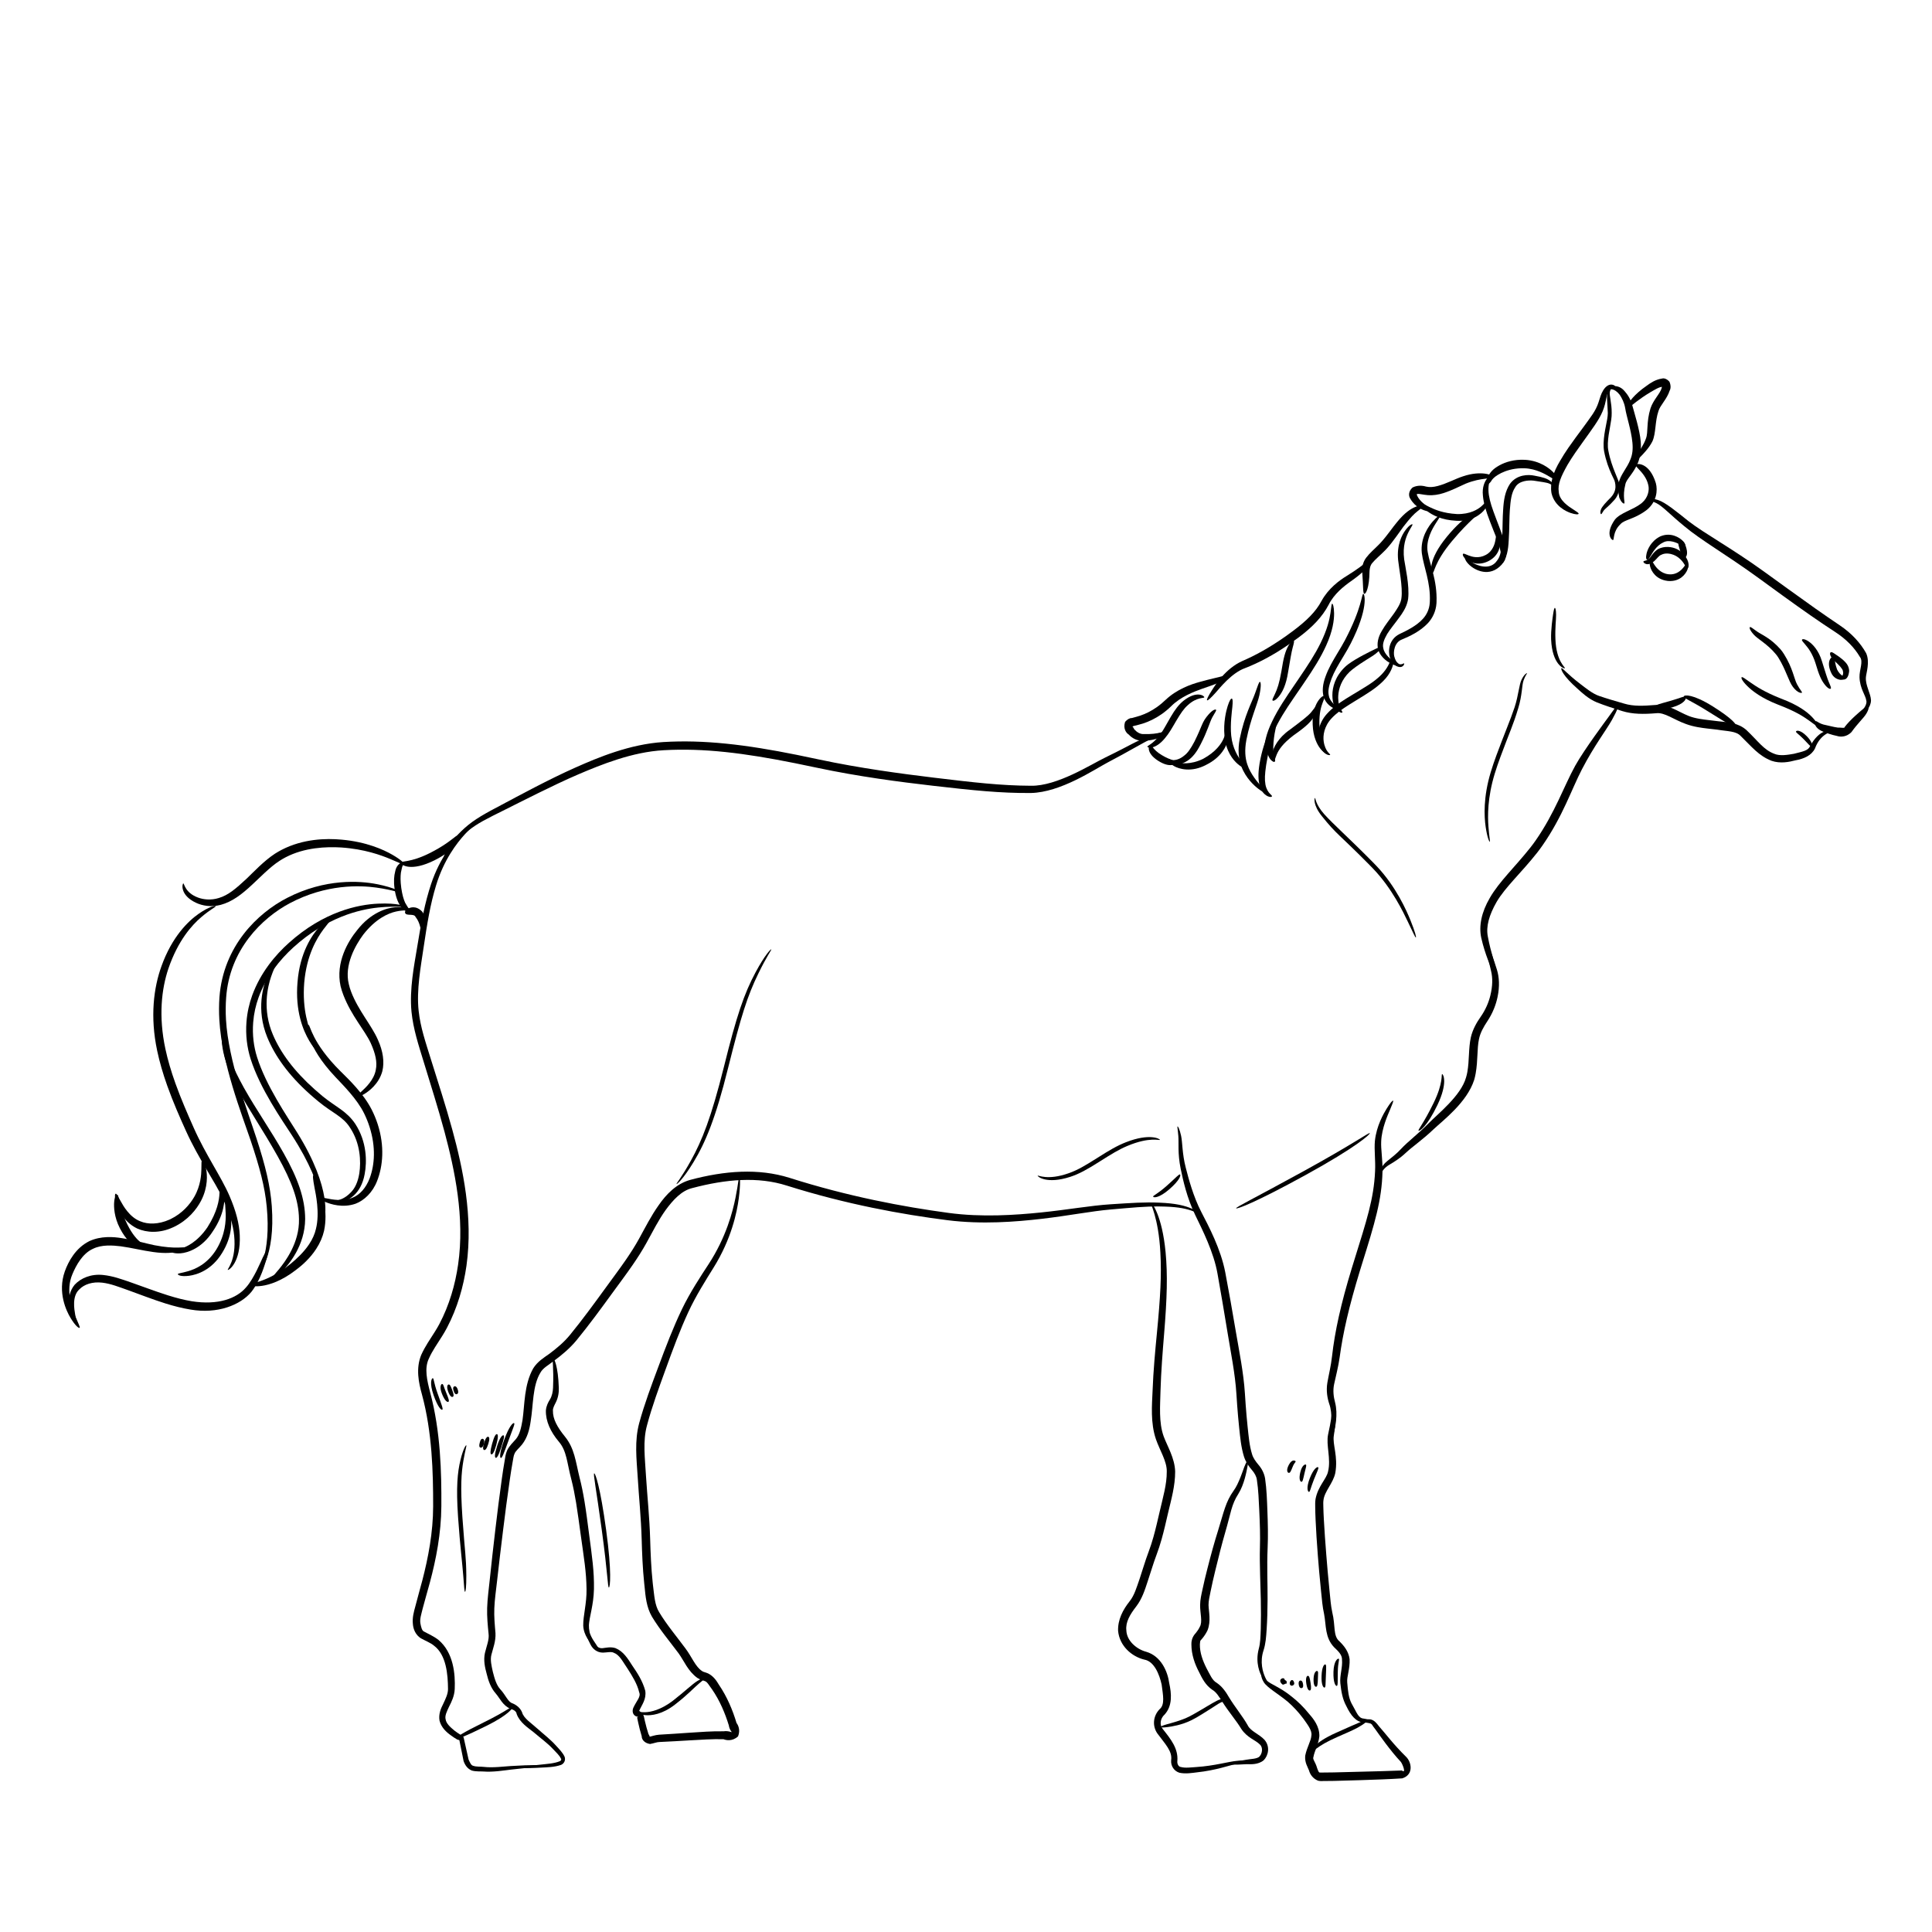 <?xml version="1.0" encoding="utf-8"?>
<!-- Generator: Adobe Illustrator 27.5.0, SVG Export Plug-In . SVG Version: 6.00 Build 0)  -->
<svg version="1.1" xmlns="http://www.w3.org/2000/svg" xmlns:xlink="http://www.w3.org/1999/xlink" x="0px" y="0px"
	 viewBox="0 0 500 500" style="enable-background:new 0 0 500 500;" xml:space="preserve">
<g id="BACKGROUND">
</g>
<g id="OBJECTS">
	<g id="layer3">
		<path id="path1342" d="M387.115,254.602c-0.177,0.002-0.264-0.859-0.777-2.721c-0.514-1.86-1.953-4.605-2.992-9.178
			c-0.663-3.079,0.066-6.649,2.215-10.317l0,0c2.405-4.21,6.6-8.102,10.495-13.032c0.462-0.581,0.911-1.187,1.351-1.816
			c4.996-7.158,7.41-14.239,10.249-19.354c2.349-4.23,8.157-11.985,8.526-12.5c1.78-2.488,2.521-3.559,2.711-3.458
			c0.19,0.102-0.203,1.379-1.72,4.088c-1.517,2.708-4.567,6.625-7.78,12.804c-2.63,5.054-4.938,12.117-10.188,19.671
			c-0.462,0.665-0.936,1.307-1.424,1.927c-4.092,5.182-8.189,8.838-10.454,12.692l0,0c-1.961,3.427-2.778,6.376-2.28,8.945
			c0.774,4.246,2.006,7.328,2.246,9.342C387.532,253.707,387.291,254.601,387.115,254.602L387.115,254.602z"/>
		<path id="path1392" d="M357.474,303.41c-0.192-0.064-0.372-1.419,1.629-2.996c0.786-0.625,2.358-1.83,3.5-3.086
			c1.757-1.902,4.383-3.843,7.047-6.543l0,0c2.465-2.531,8.448-7.197,9.759-11.936c0.145-0.463,0.257-0.944,0.346-1.446
			c0.52-2.953,0.273-6.057,0.891-8.913c0.485-2.113,1.537-3.904,2.539-5.329c1.302-1.858,2.096-3.788,2.526-5.561l0,0
			c0.603-2.499,0.605-4.534,0.193-6.233c-1.254-5.28-1.734-7.558-1.438-7.622c0.297-0.065,1.237,1.815,2.938,7.208
			c0.593,1.931,0.743,4.303,0.162,7.066l0,0c-0.417,2.004-1.246,4.193-2.666,6.316c-0.896,1.351-1.816,2.93-2.146,4.608
			c-0.524,2.467-0.249,5.468-0.847,8.842c-0.102,0.573-0.229,1.139-0.393,1.698c-1.857,5.797-8.017,10.434-10.46,12.73l0,0
			c-2.94,2.813-5.557,4.547-7.326,6.225c-1.433,1.353-3.065,2.351-4,2.895C357.942,302.338,357.666,303.475,357.474,303.41
			L357.474,303.41z"/>
		<path id="path1764" d="M133.51,457.369c-0.001-0.139,2.068-0.176,6.636-0.71l0,0c1.208-0.146,3.278-0.248,4.712-0.851
			c0.299-0.073,0.522-0.488,0.294-0.723c-0.424-0.866-1.16-1.493-2.016-2.419l0,0c-1.541-1.638-2.975-2.607-5.089-4.413
			c-1.299-1.05-3.501-2.401-4.328-4.66c-0.105-0.715-0.715-1.08-1.607-1.353c-2.011-0.865-2.71-2.689-3.796-3.947
			c-1.311-1.475-1.939-3.325-2.384-5.185c-0.418-1.53-0.851-3.4-0.432-5.319c0.417-1.765,1.159-3.48,0.942-4.993
			c-0.204-2.065-0.438-4.358-0.368-6.664c0.083-2.476,0.406-4.742,0.671-7.274c0.434-4.171,0.92-8.528,1.467-13.145
			c0.486-4.107,1.034-8.591,1.673-13.075c0.216-1.518,0.447-3.088,0.727-4.657c0.114-0.726,0.214-1.635,0.616-2.591
			c0.643-1.321,1.594-2.121,2.242-2.895c1.061-1.222,1.418-3.043,1.757-4.989c0.575-3.917,0.375-9.146,2.776-13.382
			c1.104-1.76,2.738-2.75,4.09-3.705l0,0c1.975-1.468,3.906-3.08,5.456-4.988c3.197-3.913,6.146-7.956,9.334-12.343
			c1.633-2.251,3.43-4.644,5.039-6.975c1.256-1.821,2.421-3.638,3.451-5.505c1.649-2.992,3.113-5.916,5.097-8.709
			c1.979-2.863,4.584-5.525,8.083-6.525c9.002-2.417,17.746-3.066,25.744-0.559c15.134,4.821,29.443,7.503,41.19,9.086l0,0
			c8.595,1.164,17.264,0.563,23.904-0.113c6.902-0.705,12.853-1.789,17.983-2.116l0,0c5.591-0.357,8.805-0.595,12.702-0.423
			c4.144,0.166,6.56,0.749,8.402,1.568c1.662,0.738,2.277,1.365,2.228,1.438c-0.05,0.073-0.754-0.406-2.414-0.967
			c-1.911-0.646-4.09-1.01-8.241-1.057c-3.929-0.026-6.886,0.297-12.577,0.782l0,0c-5.029,0.43-10.902,1.61-17.902,2.421
			c-6.692,0.777-15.461,1.476-24.33,0.358l0,0c-11.849-1.501-26.275-4.125-41.586-8.949c-7.451-2.385-15.762-1.692-24.538,0.641
			c-2.743,0.668-4.922,3.049-6.859,5.688c-1.861,2.607-3.277,5.457-4.959,8.5c-1.079,1.951-2.281,3.829-3.563,5.691
			c-1.646,2.39-3.446,4.785-5.073,7.018c-3.189,4.387-6.17,8.465-9.42,12.436c-1.735,2.109-3.799,3.84-5.855,5.352l0,0
			c-1.454,1.117-2.892,1.882-3.517,3.057c-2.086,3.384-1.828,8.388-2.536,12.614c-0.289,2.04-0.813,4.206-2.23,5.999
			c-0.814,1.008-1.679,1.662-1.955,2.406c-0.253,0.517-0.309,1.27-0.478,2.109c-0.279,1.525-0.513,3.072-0.734,4.582
			c-0.655,4.451-1.225,8.926-1.733,13.02c-0.573,4.606-1.087,8.949-1.552,13.109c-0.287,2.58-0.625,4.788-0.721,7.138
			c-0.094,2.135,0.116,4.358,0.298,6.429c0.121,2.112-0.656,4.007-1.043,5.567c-0.372,1.352,0.03,2.977,0.371,4.509
			c0.46,1.793,0.922,3.4,1.947,4.516c1.389,1.488,1.959,3.263,3.14,3.598c1.063,0.459,1.968,1.158,2.468,2.325
			c0.411,1.581,2.467,2.836,3.817,4.097c2.01,1.79,3.488,2.866,5.07,4.635l0,0c0.798,0.881,1.586,1.647,2.113,2.744
			c0.333,0.918-0.123,1.779-0.892,2.122c-1.724,0.622-3.814,0.629-5.005,0.699l0,0C135.589,457.736,133.511,457.507,133.51,457.369
			L133.51,457.369z"/>
		<path id="path1814" d="M123.571,212.57c0.076,0.101-1.144,0.994-3.311,3.388c-2.027,2.24-5.397,6.538-7.417,13.218
			c-1.463,4.817-2.254,9.522-3.274,16.418c-0.648,4.463-1.821,10.634-1.222,16.022c0.451,4.246,1.8,8.117,3.287,12.901
			c1.604,5.132,3.77,11.78,5.428,17.863c2.694,9.85,5.441,22.496,3.657,35.209c-0.759,5.344-2.335,10.887-5.066,16.082
			c-0.379,0.719-0.789,1.41-1.212,2.088c-1.276,2.047-2.562,3.823-3.425,5.787c-1.268,2.568-0.478,5.758,0.305,8.795
			c2.711,10.129,2.957,20.719,2.9,29.471l0,0c-0.045,7.056-1.384,13.814-2.954,19.675c-0.626,2.345-1.302,4.576-1.864,6.747
			c-0.353,1.473-0.792,2.723-0.615,3.845c0.195,1.033,0.401,1.992,1.025,2.203c1.171,0.657,2.437,1.163,3.663,2.125
			c3.895,3.287,4.374,8.811,4.206,12.715l0,0c-0.077,1.779-0.821,3.323-1.481,4.592c-0.573,1.242-1.126,2.314-0.874,3.249
			c0.154,1.114,1.268,2.065,2.278,2.908c0.473,0.369,0.966,0.705,1.466,1.011l0,0c0.209,0.16,0.417,0.315,0.625,0.465l0,0
			c0.086,0.063,0.179,0.129,0.265,0.188l0,0l0,0c0.473,2.083,0.906,4.021,1.305,5.828c0.369,0.815,0.676,1.549,1.233,1.631
			c0.775,0.281,1.754,0.158,2.757,0.279c2.212,0.266,5.311-0.124,6.906-0.224l0,0c5.815-0.371,8.419-0.251,8.417-0.085
			c-0.001,0.165-2.52,0.355-8.336,1.006l0,0c-1.576,0.18-4.618,0.695-7.106,0.492c-0.755-0.058-1.932,0.058-3.019-0.244
			c-1.151-0.448-1.81-1.473-2.144-2.47c-0.346-1.685-0.71-3.484-1.091-5.402l-0.002-0.004l0,0c-0.057-0.012-0.119-0.03-0.174-0.045
			l0,0c-0.137-0.038-0.272-0.08-0.405-0.125l0,0c-0.549-0.32-1.097-0.679-1.63-1.078c-1.152-0.813-2.478-2.02-2.925-3.803
			c-0.275-1.61,0.296-3.074,0.951-4.318c0.603-1.286,1.267-2.617,1.246-3.882l0,0c-0.03-3.731-0.431-8.816-3.644-11.21
			c-0.918-0.752-2.099-1.186-3.423-1.919c-1.355-0.893-1.916-2.336-2.023-3.631c-0.189-1.689,0.252-3.204,0.628-4.586
			c0.56-2.227,1.224-4.471,1.824-6.774c1.501-5.773,2.783-12.375,2.791-19.166l0,0c0.011-8.693-0.243-19.117-2.891-28.893
			c-0.866-3.087-1.63-6.747-0.198-10.257c1-2.226,2.334-4.097,3.565-6.062c0.407-0.651,0.791-1.294,1.134-1.946
			c2.599-4.926,4.105-10.231,4.847-15.367c1.779-12.182-0.905-24.587-3.51-34.354c-1.604-5.991-3.741-12.691-5.304-17.823
			c-1.455-4.747-2.798-8.784-3.251-13.295c-0.555-5.805,0.705-12.05,1.433-16.469c1.112-6.862,2.039-11.711,3.646-16.568
			c2.286-6.881,5.952-11.157,8.181-13.307c2.378-2.295,3.748-2.995,3.824-2.895V212.57z"/>
		<path id="path1864" d="M301.818,189.465c0.035,0.131-1.145,0.492-3.61,1.625c-2.466,1.133-6.075,3.384-11.511,6.219
			c-3.504,1.845-12.176,7.758-19.898,7.919c-7.844,0.067-15.164-0.699-25.333-1.872c-8.568-0.985-19.285-2.376-30.021-4.661
			c-1.845-0.392-3.746-0.79-5.662-1.174c-13.112-2.635-23.669-3.956-34.016-3.363c-8.143,0.438-16.218,3.743-22.054,6.229
			c-6.565,2.809-15.159,7.25-19.089,9.198c-4.538,2.26-7.022,3.436-9.626,5.544c-4.949,3.961-5.914,7.024-6.088,6.918
			c-0.174-0.107,0.308-3.237,5.364-7.771c2.58-2.292,5.236-3.719,9.654-6.049c4.102-2.172,12.135-6.547,19.021-9.597
			c5.851-2.603,14.062-6.033,22.694-6.585c10.597-0.644,21.392,0.66,34.575,3.314c1.928,0.389,3.835,0.79,5.685,1.186
			c10.601,2.266,21.293,3.688,29.81,4.718c10.206,1.23,17.331,2.056,25.083,2.092c6.793,0.129,15.575-5.544,19.263-7.318
			c7.061-3.426,7.542-4.117,11.859-5.659C300.524,189.448,301.783,189.335,301.818,189.465L301.818,189.465z"/>
		<path id="path2054" d="M385.264,125.169c0,0,0,0.004-0.071-0.001l0,0c-0.094-0.027-0.614-0.577-0.175-1.514
			c0.258-0.84,0.98-1.997,2.51-2.916l0,0c1.401-0.876,3.445-1.692,6.099-1.756c0.362-0.009,0.714-0.002,1.055,0.017
			c3.836,0.225,6.32,2.214,7.267,3.186c1.118,1.146,1.275,1.833,1.058,2.027c-0.216,0.195-0.772-0.122-1.998-0.852
			c-0.972-0.577-3.435-2.062-6.434-2.169c-0.289-0.012-0.587-0.014-0.893-0.006c-2.236,0.06-3.991,0.656-5.205,1.247l0,0
			c-1.339,0.688-1.916,1.204-2.357,1.76c-0.271,0.527-0.709,0.934-0.785,0.965l0,0C385.265,125.17,385.265,125.169,385.264,125.169
			L385.264,125.169z"/>
		<path id="path2104" d="M370.891,132.099c-0.032,0.206-0.499,0.393-1.57,0.177c-0.896-0.181-2.975-0.903-4.294-3.141
			c-0.516-0.726-0.591-1.928,0.53-2.965c1.205-0.608,2.448-0.545,3.476-0.251c0.917,0.217,1.901,0.161,3.055-0.149
			c2.415-0.648,4.628-1.894,6.528-2.494l0,0c2.448-0.829,4.374-0.86,5.634-0.706c0.721,0.091,1.241,0.248,1.582,0.403
			c0.436,0.154,0.569,0.399,0.538,0.508c-0.037,0.131-0.251,0.247-0.659,0.262c-0.341,0.048-0.821,0.088-1.471,0.168
			c-1.107,0.133-2.796,0.399-4.925,1.259l0,0c-1.099,0.472-4.337,2.159-6.704,2.707c-1.4,0.324-2.719,0.383-4.005,0.156
			c-1.048-0.125-1.692-0.374-2.021-0.089c-0.02-0.376,0.12,0.003,0.141,0.278c0.755,1.621,2.347,2.592,2.993,2.977
			C370.526,131.679,370.924,131.894,370.891,132.099L370.891,132.099z"/>
		<path id="path2154" d="M353.085,153.677c-0.397-0.072-0.242-1.649-0.546-5.785c-0.072-1.023,0.128-2.333,0.991-3.516
			c1.072-1.392,1.98-2.081,3.326-3.445c0.18-0.181,0.358-0.37,0.537-0.567c1.737-1.919,2.989-3.871,4.241-5.34
			c1.892-2.302,3.462-3.37,4.734-3.864c1.182-0.459,1.762-0.335,1.825-0.117c0.063,0.218-0.377,0.492-1.237,1.172
			c-1.098,0.866-1.875,1.674-3.744,4.073c-0.68,0.908-2.713,3.909-4.19,5.547c-0.199,0.22-0.399,0.434-0.602,0.64
			c-1.298,1.314-2.466,2.249-3.25,3.203c-0.536,0.581-0.71,1.452-0.733,2.162C354.366,152.214,353.483,153.749,353.085,153.677
			L353.085,153.677z"/>
		<path id="path2204" d="M312.395,181.235c-0.171-0.131,0.2-0.972,1.38-2.802c0.789-1.226,3.439-5.423,7.712-7.351
			c3.268-1.402,7.002-3.412,11.36-6.493c0.588-0.422,1.2-0.867,1.808-1.322c3.516-2.64,5.892-4.978,7.357-7.748l0,0
			c1.777-3.244,4.602-5.309,6.554-6.496c5.503-3.385,6.866-5.449,7.162-5.247c0.208,0.141-0.565,2.811-6.202,6.715
			c-1.744,1.23-4.286,3.238-5.661,6l0,0c-1.643,3.154-4.232,5.835-7.882,8.553c-0.633,0.471-1.263,0.919-1.87,1.34
			c-4.482,3.154-8.435,5.184-11.884,6.52c-3.499,1.251-6.629,5.247-7.516,6.241C313.279,180.753,312.564,181.367,312.395,181.235z"
			/>
		<path id="path2254" d="M301.963,189.249c0.193,0.301-1.267,2.348-6.21,2.479c-1.254,0.013-2.626-0.512-3.658-1.645
			c-0.665-0.407-1.479-1.567-0.924-3.254c0.708-0.813,1.415-1.048,1.72-0.99c0.713-0.198,1.539-0.407,2.238-0.646
			c1.375-0.464,2.807-1.169,4.222-2.162c0.835-0.586,1.588-1.22,2.259-1.864c2.947-2.804,6.613-4.068,8.863-4.681
			c2.914-0.824,4.831-1.17,6.018-1.534c1.187-0.364,1.718-0.55,1.826-0.384c0.109,0.165-0.236,0.672-1.377,1.37
			c-1.142,0.697-3.192,1.409-5.909,2.34c-2.059,0.728-5.476,2.044-7.898,4.458c-0.74,0.728-1.58,1.44-2.52,2.098
			c-1.593,1.114-3.228,1.9-4.808,2.412c-0.828,0.264-1.685,0.462-2.378,0.633c-0.448,0.234-0.85,0.164-0.476,0.008
			c-0.28-0.284,0.335,0.224,0.608,0.875c0.661,0.745,1.486,1.194,2.2,1.215C300.164,190.147,301.77,188.948,301.963,189.249
			L301.963,189.249z"/>
		<path id="path4922" d="M379.166,144.067c0.159-0.073,0.462,0.627,1.762,1.461c1.299,0.834,4.691,2.198,6.476-0.398
			c1.037-1.239,1.129-2.939,1.337-5.392c0.094-1.522,0.103-2.883,0.143-4.675c0.023-1.069,0.057-2.061,0.125-3.052
			c0.146-2.671,0.52-4.902,1.785-6.811c1.794-2.427,4.763-2.441,6.322-2.097c2.205,0.392,3.32,0.743,4.215,1.465
			c0.73,0.588,0.835,1.044,0.731,1.122c-0.103,0.079-0.384-0.208-1.103-0.528c-0.721-0.32-2.044-0.444-4.062-0.771
			c-1.296-0.143-3.787-0.008-4.756,1.707c-1.017,1.513-1.203,3.39-1.404,6.025c-0.06,0.955-0.088,1.917-0.111,2.979
			c-0.039,1.756-0.059,3.191-0.172,4.751c-0.121,2.461-0.464,4.571-1.822,6.276c-3.146,3.462-6.941,1.383-8.288,0.147
			C378.996,145.04,379.006,144.139,379.166,144.067L379.166,144.067z"/>
		<path id="path4972" d="M388.388,145.911c-0.115-0.109,0.058-0.401,0.153-1.024c0.129-0.842-0.018-1.426-0.469-3.336
			c-0.678-2.285-1.082-2.965-2.392-6.392c-0.043-0.113-0.088-0.228-0.132-0.343c-1.04-2.707-1.594-4.593-1.773-6.545
			c-0.248-2.215,0.499-3.717,1.073-4.41c0.598-0.722,1.048-0.804,1.157-0.676c0.108,0.129-0.119,0.439-0.398,1.144
			c-0.289,0.726-0.554,1.856-0.296,3.753c0.286,1.811,0.827,3.366,1.866,6.113c-0.015-0.043,0.146,0.386,0.13,0.343
			c1.152,3.018,1.781,4.567,2.212,6.652c0.494,1.878,0.227,3.223-0.201,3.986C388.899,145.926,388.474,145.992,388.388,145.911
			L388.388,145.911z"/>
		<path id="path5022" d="M378.642,143.333c0.183-0.156,0.568,0.091,1.445,0.426c0.878,0.335,2.561,0.87,4.435-0.146
			c0.008-0.003,0.016-0.007,0.019-0.011c1.819-0.949,2.318-2.972,2.442-3.651c0.168-0.928,0.159-1.389,0.388-1.463
			c0.166-0.054,0.684,0.246,0.825,1.481c0.138,1.202-0.113,3.658-2.825,5.165c-0.012,0.005-0.018,0.011-0.03,0.016
			c-2.71,1.43-4.917,0.394-5.868-0.347c-0.978-0.76-0.966-1.355-0.832-1.47H378.642z"/>
		<path id="path5072" d="M368.056,130.511c0.164-0.176,0.699,0.133,1.989,0.755c1.289,0.621,3.471,1.566,6.932,1.765
			c0.03,0.001,0.06,0.003,0.091,0.005c3.392,0.092,5.454-1.24,6.322-2.011c0.969-0.862,1.254-1.42,1.479-1.338
			c0.226,0.083,0.338,0.837-0.598,2.121c-0.83,1.139-3.241,3.212-7.282,2.969c-0.033-0.001-0.066-0.003-0.1-0.004
			c-3.813-0.168-6.24-1.495-7.494-2.468C368.14,131.332,367.892,130.687,368.056,130.511L368.056,130.511z"/>
		<path id="path5172" d="M370.753,148.27c-0.473-0.086-1.268-3.313,3.673-9.331c4.941-6.018,7.881-6.632,8.165-6.244
			c0.283,0.388-2.143,1.746-6.827,7.352C371.081,145.653,371.227,148.355,370.753,148.27z"/>
		<path id="path5222" d="M363.394,171.686c0.114,0.105-0.299,1.521-2.048,0.677c-0.68-0.381-1.308-1.117-1.639-2.195
			c-0.491-1.494-0.394-4.659,2.52-6.097c1.764-0.836,4.394-2.084,6.083-3.992l0,0c0.924-1.018,1.609-2.453,1.708-4.05
			c0.007-0.099,0.013-0.198,0.018-0.298c0.247-4.971-1.627-9.126-2.068-12.555c-0.468-4.06,1.887-7.143,2.791-8.186
			c1.183-1.365,1.868-1.719,1.989-1.6c0.12,0.119-0.332,0.712-1.238,2.159c-0.671,1.071-2.616,4.188-2.008,7.398
			c0.544,3.208,2.474,7.253,2.27,12.857c-0.004,0.112-0.01,0.225-0.016,0.336c-0.137,2.029-1,3.807-2.179,5.094l0,0
			c-2.076,2.222-4.868,3.479-6.724,4.249c-2.013,0.748-2.287,3.248-2.026,4.36c0.242,0.912,0.534,1.469,0.974,1.798
			C362.458,172.322,363.279,171.581,363.394,171.686L363.394,171.686z"/>
		<path id="path5272" d="M365.543,135.706c0.12,0.126-0.335,0.645-1.009,1.972c-0.674,1.327-1.585,3.665-1.134,7.09
			c0.241,1.761,1.431,6.734,1.022,10.215c-0.026,0.181-0.06,0.36-0.1,0.539c-0.387,1.734-1.372,3.181-2.181,4.262
			c-1.206,1.669-2.346,2.998-3.132,4.279c-0.863,1.496-1.282,2.679-1.003,3.724c0.285,1.61,2.057,2.918,2.602,3.357
			c0.777,0.626,1.113,0.928,1.049,1.052c-0.065,0.124-0.518,0.077-1.472-0.374c-0.702-0.332-2.747-1.404-3.508-3.68
			c-0.406-1.518-0.057-3.23,0.954-4.897c0.966-1.68,1.826-2.644,3.112-4.461c0.738-1.082,1.63-2.355,1.889-3.626
			c0.027-0.132,0.048-0.264,0.061-0.395c0.387-2.808-0.688-7.982-0.858-9.816c-0.384-3.879,0.932-6.444,1.912-7.761
			C364.728,135.869,365.423,135.581,365.543,135.706L365.543,135.706z"/>
		<path id="path5322" d="M346.66,183.554c-0.048,0.131-0.441,0.178-1.246-0.148c-0.646-0.261-2.233-1.105-2.853-3.062
			c-0.416-1.524-0.26-3.273,0.493-5.288l0,0c0.736-2.051,1.745-3.806,3.184-6.193c0.707-1.172,1.286-2.137,1.824-3.156
			c4.446-8.43,4.335-12.091,4.76-12.021c0.425,0.069,1.293,3.897-3.234,12.811c-0.548,1.078-1.149,2.102-1.853,3.27
			c-1.455,2.412-2.408,3.979-3.138,5.865l0,0c-0.696,1.876-0.965,3.181-0.703,4.381c0.21,1.355,1.444,2.342,1.909,2.712
			C346.407,183.207,346.708,183.423,346.66,183.554L346.66,183.554z"/>
		<path id="path5372" d="M347.406,184.378c-0.059,0.107-0.445,0.169-1.055-0.325c-0.577-0.467-1.389-1.558-1.501-3.356l0,0
			c-0.162-1.899,0.234-4.63,2.397-7.197c0.551-0.653,1.146-1.202,1.753-1.655c2.134-1.58,6.02-3.434,6.417-3.632
			c1.293-0.644,1.854-0.873,1.989-0.7c0.135,0.172-0.199,0.729-1.374,1.663c-1.176,0.934-3.365,2.006-5.992,4.043
			c-0.504,0.387-1.003,0.852-1.469,1.401c-1.83,2.157-2.254,4.399-2.251,6.008l0,0c0.044,1.537,0.324,2.326,0.642,2.879
			C347.257,184.018,347.48,184.243,347.406,184.378L347.406,184.378z"/>
		<path id="path5472" d="M344.246,195.355c-0.115,0.223-2.139,0.051-2.922-3.222c-0.422-1.782-0.281-4.756,2.055-7.362l0,0
			c1.326-1.471,2.93-2.68,4.994-3.972c0.587-0.367,1.184-0.725,1.725-1.049c3.282-1.993,4.94-2.902,6.802-4.56
			c1.878-1.691,2.613-3.32,2.946-4.308c0.345-1.021,0.401-1.529,0.563-1.536c0.161-0.007,0.414,0.502,0.29,1.715
			c-0.116,1.147-0.708,3.229-2.765,5.231c-1.85,1.822-3.762,3.007-6.934,4.941c-0.549,0.339-1.118,0.686-1.698,1.049
			c-2.015,1.261-3.486,2.323-4.688,3.618l0,0c-1.967,2.103-2.261,4.496-2.041,5.988
			C342.956,194.563,344.362,195.133,344.246,195.355z"/>
		<path id="path5522" d="M342.774,180.157c0.176,0.164-0.055,0.616-0.459,1.66c-0.408,1.054-0.927,2.751-0.852,5.621l0.002,0.036
			c0.155,2.848,0.809,4.578,1.257,5.615c0.452,1.049,0.678,1.508,0.502,1.672c-0.176,0.164-0.737-0.01-1.546-1.039
			c-0.783-0.997-1.849-3.013-1.954-6.172c0-0.014-0.001-0.026-0.001-0.04c-0.174-3.174,0.78-5.253,1.532-6.284
			C342.028,180.167,342.599,179.994,342.774,180.157L342.774,180.157z"/>
		<path id="path5572" d="M327.68,196.433c-0.166,0.019-0.478-0.633-0.483-2.244c-0.006-1.667,0.391-4.146,2.068-7.564
			c1.542-3.186,3.27-5.747,6.233-10.081c0.067-0.098,0.306-0.446,0.372-0.544c2.779-4.073,4.442-6.639,5.9-9.588
			c1.76-3.587,2.301-6.071,2.554-7.769c0.246-1.649,0.261-2.385,0.435-2.402c0.173-0.017,0.485,0.698,0.503,2.465
			c0.019,1.775-0.336,4.604-2.065,8.381c-1.385,3.05-3.131,5.867-5.887,9.896c-0.019,0.027-0.355,0.518-0.373,0.545
			c-3.063,4.478-4.618,6.641-6.298,9.794c-1.724,3.28-2.273,5.333-2.543,6.938C327.847,195.738,327.846,196.413,327.68,196.433
			L327.68,196.433z"/>
		<path id="path5622" d="M329.62,197.124c-0.239,0.017-0.625-0.602-0.362-2.117c0.263-1.514,1.522-4.043,4.528-6.144
			c0.02-0.015,0.039-0.03,0.06-0.045c2.871-2.162,4.661-3.491,5.505-4.516c0.844-1.024,1.107-1.562,1.339-1.495
			c0.231,0.067,0.365,0.766-0.333,2.142c-0.856,1.688-2.248,3.019-5.486,5.281c0.007-0.004-0.065,0.046-0.06,0.042
			c-2.861,2.173-3.897,3.786-4.417,5.05C329.908,196.503,329.859,197.108,329.62,197.124L329.62,197.124z"/>
		<path id="path5672" d="M329.922,197.105c-0.395,0.275-2.354-0.688-2.089-5.028c0.266-4.34,1.969-5.307,2.395-5.086
			c0.428,0.221-0.339,1.548-0.649,5.212C329.269,195.866,330.316,196.829,329.922,197.105L329.922,197.105z"/>
		<path id="path5722" d="M329.186,206.092c-0.033,0.127-0.365,0.287-1.041,0.001c-0.6-0.254-1.71-1.056-2.131-2.721
			c-0.4-1.497-0.436-3.192-0.08-5.487c0.017-0.117,0.036-0.234,0.055-0.353c0.529-3.236,1.655-6.284,2.054-7.279
			c0.555-1.387,0.911-1.903,1.145-1.842c0.231,0.061,0.297,0.691,0.042,2.177c-0.254,1.482-0.969,3.782-1.521,7.223
			c-0.018,0.111-0.035,0.222-0.051,0.331c-0.323,2.248-0.396,3.578-0.164,4.896c0.232,1.236,0.771,1.954,1.125,2.33
			C328.99,205.762,329.228,205.935,329.186,206.092L329.186,206.092z"/>
		<path id="path5772" d="M326.068,176.467c0.237,0.036,0.374,1.047-0.137,3.439c-0.51,2.393-2.264,6.024-3.352,11.516
			c-0.013,0.064-0.025,0.129-0.037,0.194c-0.458,2.488-0.304,4.545,0.257,6.197c0.832,2.577,2.807,4.761,3.476,5.539
			c0.907,1.056,1.278,1.537,1.16,1.683c-0.117,0.146-0.706-0.056-1.857-0.949c-0.926-0.718-3.142-2.649-4.318-5.727
			c-0.71-1.927-0.958-4.322-0.432-7.066c0.014-0.071,0.028-0.143,0.043-0.213c1.192-5.885,3.09-9.277,3.884-11.505
			C325.549,177.346,325.832,176.431,326.068,176.467L326.068,176.467z"/>
		<path id="path5822" d="M329.351,181.296c-0.169-0.169,0.096-0.633,0.608-1.713c0.604-1.277,1.109-2.659,1.679-5.914
			c-0.001,0.005,0.012-0.074,0.011-0.069c0.524-3.375,0.974-5.023,1.765-6.445c0.662-1.19,1.182-1.499,1.386-1.371
			c0.203,0.128,0.064,0.646-0.259,1.836c-0.322,1.19-0.642,3.14-1.171,6.259l-0.013,0.071c-0.501,3.292-1.466,5.173-2.382,6.289
			C330.109,181.292,329.52,181.466,329.351,181.296L329.351,181.296z"/>
		<path id="path5872" d="M318.798,180.8c0.233,0.058,0.278,0.693,0.131,2.194c-0.091,0.927-0.588,4.444-0.295,7.342
			c0.004,0.036,0.007,0.072,0.011,0.107c0.358,3.3,1.785,5.432,2.533,6.424c0.841,1.114,1.278,1.551,1.146,1.751
			c-0.132,0.2-0.831,0.12-2.027-0.918c-1.196-1.038-2.999-3.237-3.385-7.077c-0.004-0.039-0.008-0.079-0.012-0.119
			c-0.335-3.544,0.44-6.565,0.817-7.761C318.185,181.265,318.564,180.742,318.798,180.8L318.798,180.8z"/>
		<path id="path5922" d="M302.371,196.465c0.178-0.16,0.665,0.292,1.959,0.728c1.16,0.391,3.743,0.785,7.018-0.799
			c0.018-0.01,0.036-0.02,0.055-0.03c3.28-1.788,4.657-3.896,5.217-5.119c0.589-1.288,0.647-1.944,0.887-1.951
			c0.241-0.007,0.626,0.681,0.25,2.326c-0.349,1.526-1.748,4.413-5.551,6.293c-0.021,0.011-0.043,0.021-0.064,0.031
			c-3.788,2.03-7.031,1.064-8.311,0.314C302.387,197.412,302.193,196.626,302.371,196.465L302.371,196.465z"/>
		<path id="path5972" d="M302.303,196.77c0.105-0.332,1.922,0.635,4.138-1.197c0.989-0.743,1.689-1.802,2.657-3.604
			c0.021-0.04,0.041-0.081,0.061-0.122c2.094-4.212,1.821-4.902,3.63-6.96c1.063-1.208,1.77-1.382,1.922-1.195
			c0.152,0.186-0.247,0.657-0.94,1.899c-0.694,1.242-1.248,3.587-3.057,7.049c-0.023,0.045-0.048,0.09-0.071,0.135
			c-0.962,1.898-1.993,3.208-3.291,4.085C303.806,199.109,302.196,197.102,302.303,196.77L302.303,196.77z"/>
		<path id="path6172" d="M297.681,192.811c0.47-0.105,0.51,1.114,2.96,2.596c2.451,1.482,3.726,1.359,3.748,1.84
			c0.021,0.481-1.549,1.631-4.669-0.363C296.6,194.889,297.211,192.915,297.681,192.811z"/>
		<path id="path6222" d="M296.95,193.259c-0.065-0.335,1.323-0.515,3.27-3.132c1.04-1.428,1.353-2.2,2.701-4.485
			c0.024-0.042,0.05-0.085,0.075-0.128c1.094-1.878,2.076-3.177,3.319-4.179c3.402-2.679,5.386-1.244,5.352-0.891
			c-0.033,0.353-1.885-0.167-4.322,2.104c-1.012,0.911-1.743,2.01-2.848,3.853c-0.01,0.016-0.066,0.108-0.075,0.125
			c-1.207,2.058-1.86,3.253-2.979,4.568C299.026,193.997,297.017,193.594,296.95,193.259L296.95,193.259z"/>
		<path id="path7795" d="M175.081,306.43c-0.119-0.098,1.269-1.639,3.724-6.066c2.917-5.261,5.251-11.117,8.526-24.188l0.018-0.07
			c3.302-13.305,5.204-18.904,8.21-24.509c2.428-4.525,3.929-6.003,4.054-5.912c0.125,0.091-1.143,1.719-3.357,6.27
			c-2.864,5.886-4.431,10.873-7.823,24.421l-0.018,0.071c-3.22,12.974-5.845,19.223-8.933,24.31
			C176.811,305.152,175.2,306.527,175.081,306.43L175.081,306.43z"/>
		<path id="path7895" d="M268.545,304.271c0.066-0.214,2.483,1.327,8.065-0.652c2.268-0.8,4.171-1.935,7.202-3.843
			c0.045-0.029,0.241-0.154,0.286-0.182c2.961-1.875,4.961-3.07,7.287-3.982c6.188-2.422,8.844-0.849,8.807-0.622
			c-0.037,0.226-2.624-0.863-8.422,1.572c-2.242,0.94-4.079,2.084-7.074,3.975c0.014-0.009-0.302,0.19-0.287,0.182
			c-3.009,1.904-5.092,3.086-7.475,3.859C270.876,306.533,268.479,304.484,268.545,304.271z"/>
		<path id="path7995" d="M366.42,242.624c-0.141,0.053-0.676-1.164-2.101-4.145c-1.071-2.24-4.044-8.545-8.928-13.638
			c-0.315-0.33-0.64-0.663-0.974-1.001c-7.79-7.903-8.428-7.753-12.324-12.633c-2.311-2.863-1.938-4.682-1.783-4.696
			c0.154-0.014,0.096,1.601,2.389,4.185c2.337,2.612,6.541,6.299,12.515,12.361c0.337,0.342,0.665,0.68,0.984,1.015
			c5.119,5.381,7.84,11.656,8.829,14.094C366.283,241.261,366.56,242.572,366.42,242.624z"/>
		<path id="path8045" d="M385.56,217.838c-0.135,0.035-0.666-1.034-1.075-3.865c-0.388-2.683-0.643-7.636,1.314-14.134
			c0.424-1.411,0.918-2.858,1.498-4.431c1.94-5.259,3.652-9.251,4.692-12.4c1.014-3.128,1.133-5.812,1.812-7.159
			c0.679-1.347,1.309-1.696,1.383-1.624c0.075,0.072-0.4,0.529-0.879,1.844c-0.479,1.314-0.327,3.771-1.39,7.23
			c-1.359,4.526-2.177,6.013-4.571,12.496c-0.575,1.559-1.065,2.981-1.489,4.365c-1.929,6.301-1.846,11.107-1.649,13.733
			C385.414,216.674,385.695,217.802,385.56,217.838L385.56,217.838z"/>
		<path id="path9857" d="M118.113,449.871c-0.151-0.269,1.659-1.453,7.277-4.219c5.619-2.767,7.067-4.16,7.27-3.928
			c0.203,0.231-1.085,2.114-6.774,4.931C120.196,449.473,118.264,450.141,118.113,449.871z"/>
		<path id="path9957" d="M120.346,411.962c-0.154-0.002-0.232-1.184-0.453-4.139c-0.221-2.954-0.816-7.673-1.322-14.864
			c-0.013-0.197-0.026-0.391-0.04-0.584c-0.503-7.438-0.146-11.338,0.646-14.564c0.693-2.823,1.354-3.827,1.497-3.773
			c0.142,0.054-0.257,1.144-0.738,3.933c-0.575,3.344-0.777,6.786-0.29,14.33c0.013,0.191,0.026,0.385,0.039,0.579
			c0.645,9.154,0.962,9.902,0.996,14.911C120.701,410.779,120.5,411.965,120.346,411.962L120.346,411.962z"/>
		<path id="path10007" d="M129.61,377.326c-0.297-0.084-0.344-1.346,0.918-4.819c1.262-3.474,2.255-4.358,2.523-4.205
			c0.268,0.153-0.251,1.209-1.473,4.586C130.356,376.265,129.907,377.408,129.61,377.326L129.61,377.326z"/>
		<path id="path10057" d="M128.297,377.277c-0.294-0.096-0.335-0.879,0.378-3.113c0.724-2.266,1.381-2.82,1.633-2.699
			c0.299,0.145,0.116,0.885-0.568,3.038C129.048,376.685,128.59,377.374,128.297,377.277L128.297,377.277z"/>
		<path id="path10107" d="M127.154,376.383c-0.296-0.092-0.326-0.799,0.209-2.756c0.538-1.973,0.962-2.554,1.263-2.467
			c0.292,0.085,0.35,0.797-0.186,2.762C127.898,375.902,127.446,376.473,127.154,376.383L127.154,376.383z"/>
		<path id="path10157" d="M125.28,375.258c-0.291-0.097-0.39-0.594,0.014-1.875c0.409-1.295,0.796-1.637,1.087-1.536
			c0.292,0.101,0.381,0.595-0.022,1.872C125.952,375.009,125.574,375.355,125.28,375.258L125.28,375.258z"/>
		<path id="path10207" d="M124.348,374.639c-0.32-0.101-0.414-0.457-0.191-1.272c0.2-0.732,0.363-1.001,0.688-1.016
			c0.269-0.012,0.643,0.304,0.393,1.298C125.01,374.561,124.605,374.719,124.348,374.639z"/>
		<path id="path10257" d="M114.459,364.834c-0.28,0.129-1.153-0.637-2.255-3.794c-1.102-3.157-0.509-4.377-0.201-4.363
			c0.308,0.015,0.193,1.028,1.256,3.989C114.323,363.628,114.739,364.704,114.459,364.834L114.459,364.834z"/>
		<path id="path10307" d="M116.047,362.785c-0.27,0.148-0.911-0.186-1.646-2.017c-0.773-1.925-0.202-2.597-0.005-2.596
			c0.381,0.003,0.377,0.593,1.04,2.171C116.119,361.969,116.317,362.636,116.047,362.785L116.047,362.785z"/>
		<path id="path10357" d="M117.169,361.498c-0.283,0.121-0.72-0.111-1.184-1.367c-0.484-1.31-0.148-1.799,0.115-1.824
			c0.335-0.033,0.518,0.346,0.933,1.432C117.474,360.895,117.487,361.362,117.169,361.498L117.169,361.498z"/>
		<path id="path10407" d="M118.239,360.803c-0.31,0.098-0.602-0.104-0.837-0.842c-0.214-0.672-0.158-0.979,0.117-1.141
			c0.248-0.145,0.665-0.051,0.946,0.795C118.724,360.395,118.512,360.717,118.239,360.803z"/>
	</g>
	<g id="layer4">
		<path id="path3339" d="M104.898,236.394c-0.147-0.211-0.162-0.674,0.51-1.123c0.657-0.438,2.233-1.026,3.853,0.653
			c0.03,0.041,0.059,0.082,0.088,0.124c1.084,1.57,0.904,3.08,0.723,3.668c-0.22,0.711-0.564,0.914-0.865,0.869
			c-0.601-0.09-0.314-1.556-1.637-3.254c-0.017-0.022-0.035-0.043-0.052-0.064c-0.155-0.552-1.252-0.514-1.595-0.532
			C105.413,236.706,105.069,236.64,104.898,236.394L104.898,236.394z"/>
		<path id="path3389" d="M103.816,223.279c0.065-0.604,2.278,0.117,7.64-2.615c5.361-2.732,6.617-4.766,7.089-4.384
			c0.473,0.382,0.001,3.329-6.093,6.363C106.358,225.678,103.751,223.883,103.816,223.279z"/>
		<path id="path3439" d="M92.203,283.914c-0.089-0.152,0.418-0.588,1.501-1.588c0.813-0.75,3.107-2.822,3.554-5.473
			c0.408-1.951-0.07-4.143-1.321-6.92l0,0c-1.583-3.383-4.953-6.958-7.069-12.415c-0.296-0.763-0.541-1.531-0.73-2.312
			c-1.343-6.159,1.982-11.682,4.304-14.505c3.524-4.517,7.64-5.755,9.835-5.903c2.331-0.157,3.26,0.475,3.212,0.684
			c-0.048,0.208-1.034-0.019-3.057,0.433c-1.97,0.44-5.243,1.868-8.443,5.991c-1.977,2.698-4.961,7.836-3.712,12.802
			c0.149,0.675,0.357,1.347,0.62,2.025c1.874,4.85,5.267,8.602,6.903,12.36l0,0c1.354,3.004,1.723,5.747,1.146,8.142
			c-0.928,3.383-3.602,5.247-4.645,5.884C92.965,283.935,92.291,284.065,92.203,283.914z"/>
		<path id="path3489" d="M47.436,228.633c0.274-0.045,0.384,2.408,3.858,3.673l0,0c1.344,0.492,3.266,0.74,5.326,0.101
			c2.472-0.737,4.404-2.401,7.225-5.027c1.778-1.696,4.457-4.577,7.317-6.447c0.556-0.356,1.136-0.691,1.739-1.003
			c5.517-2.851,11.479-3.009,15.521-2.629c6.432,0.573,10.854,2.596,13.127,3.91c2.421,1.4,3.206,2.314,3.077,2.503
			c-0.128,0.189-1.148-0.365-3.626-1.4c-2.308-0.964-6.653-2.587-12.735-2.988c-3.813-0.23-9.434-0.021-14.355,2.546
			c-0.542,0.282-1.059,0.585-1.554,0.907c-2.511,1.602-5.194,4.433-7.068,6.146c-2.835,2.654-5.242,4.451-8.163,5.251
			c-2.556,0.676-4.844,0.196-6.394-0.534l0,0C46.481,231.647,47.161,228.679,47.436,228.633z"/>
		<path id="path3539" d="M58.955,328.649c-0.226-0.163,2.272-2.5,1.646-8.868l0,0c-0.267-2.738-1.13-5.63-2.878-9.457
			c-2.194-4.784-6.181-10.113-9.596-17.641c-1.534-3.382-3.328-7.441-4.815-11.613c-1.135-3.182-2.014-6.201-2.64-9.162
			c-1.865-8.816-0.899-16.299,1.123-21.881c2.717-7.596,6.925-11.669,9.64-13.553c2.803-1.945,4.338-2.147,4.416-1.96
			c0.079,0.186-1.289,0.735-3.75,2.83c-2.42,2.058-6.02,6.029-8.514,13.311c-1.794,5.31-2.585,12.375-0.783,20.8
			c0.61,2.851,1.468,5.771,2.58,8.876c1.451,4.057,3.223,8.102,4.717,11.468c3.204,7.22,7.167,12.737,9.322,17.772
			c1.708,3.971,2.496,7.174,2.627,10.11l0,0C62.359,326.709,59.181,328.813,58.955,328.649L58.955,328.649z"/>
		<path id="path3589" d="M29.94,308.93c0.222-0.059,0.545,0.58,1.327,1.991c0.577,1.042,2.225,4.082,5.06,5.157
			c1.916,0.811,4.639,0.852,7.564-0.458c0.091-0.042,0.182-0.084,0.272-0.128c3.005-1.461,4.989-3.795,6.112-5.75
			c1.669-2.896,1.818-5.799,1.843-7.135c0.03-1.553-0.024-2.252,0.196-2.313c0.22-0.06,0.694,0.528,1.028,2.198
			c0.294,1.472,0.538,4.685-1.285,8.217c-1.197,2.315-3.414,5.045-6.932,6.76c-0.106,0.052-0.212,0.102-0.318,0.15
			c-3.444,1.609-6.843,1.413-9.293,0.323c-3.67-1.767-5.018-5.242-5.408-6.539C29.604,309.732,29.718,308.986,29.94,308.93z"/>
		<path id="path3639" d="M30.32,309.195c0.607,0.027,0.107,2.545,2.641,7.692c2.535,5.147,5.051,5.308,4.848,5.88
			c-0.203,0.572-3.7,1.064-6.785-4.9c-1.5-2.9-1.582-5.563-1.476-6.785C29.67,309.69,30.016,309.183,30.32,309.195z"/>
		<path id="path3689" d="M20.603,343.637c-0.197,0.145-1.086-0.456-2.377-2.612c-0.992-1.657-3.408-6.515-1.447-12.004
			c0.906-2.516,2.757-6.024,6.326-7.807c0.032-0.017,0.063-0.032,0.095-0.047c2.933-1.311,6.074-1.107,8.342-0.732
			c3.542,0.551,6.243,1.383,8.44,1.83c5.673,1.11,7.795,0.299,7.915,0.647c0.049,0.142-1.879,2.01-8.21,1.114
			c-2.792-0.375-5.656-1.111-8.449-1.486c-2.118-0.258-4.904-0.453-7.111,0.621c-0.025,0.011-0.05,0.021-0.074,0.033
			c-2.75,1.24-4.385,4.352-5.322,6.584c-1.846,4.318,0.01,9.03,0.673,10.65C20.294,342.605,20.799,343.491,20.603,343.637z"/>
		<path id="path3789" d="M69.45,323.206c0.169,0.072,0.01,0.878-0.516,2.688c-0.329,1.132-1.493,5.42-3.879,8.443
			c-2.847,3.422-8.777,5.781-15.762,4.576c-2.108-0.345-4.238-0.881-6.51-1.591c-3.124-0.977-7.002-2.476-9.388-3.335
			c-2.77-0.982-4.695-1.762-6.915-2.033c-2.574-0.307-4.704,0.446-5.919,1.711c-1.998,1.746-1.313,5.315-1.126,6.416
			c0.267,1.58,0.42,2.277,0.26,2.341c-0.16,0.063-0.641-0.484-1.226-2.083c-0.414-1.131-1.59-4.855,0.846-7.844
			c1.577-1.707,4.236-2.873,7.391-2.529c2.521,0.267,4.682,1.051,7.4,1.998c2.839,0.977,5.921,2.188,9.334,3.261
			c2.202,0.692,4.225,1.21,6.208,1.54c6.794,1.065,11.563-0.695,14.026-3.59c2.029-2.246,3.88-6.805,4.287-7.652
			C68.786,323.803,69.278,323.132,69.45,323.206z"/>
		<path id="path3839" d="M81.141,304.117c0.253-0.084,0.822,0.691,1.627,2.883c0.599,1.631,2.185,6.4,1.1,11.529
			c-0.363,1.563-1.026,3.135-2.035,4.686c-1.566,2.411-3.618,4.237-5.285,5.479c-3.699,2.85-6.809,3.806-8.745,4.083
			c-1.946,0.279-2.767-0.008-2.779-0.254c-0.011-0.246,0.77-0.416,2.475-1.014c1.751-0.613,4.305-1.713,7.755-4.467
			c1.486-1.228,3.369-2.961,4.746-5.031c0.896-1.348,1.468-2.668,1.764-3.967c1.053-4.17-0.086-9.172-0.365-10.666
			C80.984,305.152,80.887,304.201,81.141,304.117L81.141,304.117z"/>
		<path id="path3889" d="M79.85,265.254c0.413-0.138,0.777,4.568,8.316,12.031c2.128,2.104,5.865,5.656,8.028,9.889
			c0.592,1.165,1.126,2.436,1.563,3.795c1.819,5.67,1.344,10.814-0.161,14.658l0,0c-1.151,2.99-3.344,5.039-5.564,5.89
			c-3.39,1.186-6.554,0.079-7.711-0.401c-1.485-0.614-2.006-1.086-1.936-1.248c0.07-0.164,0.74-0.012,2.232,0.289
			c1.114,0.225,4.247,0.902,6.769-0.262c1.709-0.714,3.319-2.406,4.3-4.996l0,0c1.277-3.438,1.614-8.053-0.044-13.252
			c-0.397-1.247-0.877-2.416-1.406-3.492c-1.83-3.744-5.449-7.314-7.488-9.486c-7.772-8.255-7.311-13.275-6.897-13.413V265.254z"/>
		<path id="path6682" d="M57.767,265.889c0.169,0.014,0.094,1.168,0.564,3.73c0.537,2.924,1.62,6.187,4.841,11.984
			c3.094,5.508,7.054,11.176,10.148,16.684c-0.001-0.001,0.093,0.165,0.093,0.164c3.677,6.508,5.549,11.754,5.563,17.032
			c-0.062,6.921-4.282,11.819-5.985,13.564c-2.163,2.213-3.348,2.785-3.462,2.647c-0.114-0.139,0.852-0.982,2.734-3.3
			c1.454-1.79,5.267-6.734,5.113-12.899c-0.06-4.915-1.903-9.741-5.484-16.191c-0.001-0.001-0.09-0.162-0.091-0.163
			c-3.881-6.906-7.574-12.242-9.995-16.789c-3.147-5.846-4.142-9.645-4.383-12.613C57.203,267.022,57.597,265.876,57.767,265.889
			L57.767,265.889z"/>
		<path id="path6732" d="M103.929,231.081c-0.063,0.155-1.945-0.743-6.609-1.385c-4.157-0.572-12.864-0.947-22.301,4.046
			c-7.256,3.848-15.624,12.07-16.491,24.436c-0.14,1.855-0.152,3.75-0.042,5.696c0.614,10.747,5.671,23.899,7.873,30.675l0,0
			c2.341,7.146,3.6,12.378,3.979,17.571c0.951,13.086-3.345,17.628-3.583,17.517c-0.238-0.112,3.493-4.8,2.271-17.405
			c-0.488-5.063-1.798-10.073-4.191-17.175l0,0c-2.299-6.771-7.417-19.82-8.069-31.084c-0.117-2.016-0.109-3.986,0.028-5.922
			c1-13.176,9.834-21.733,17.511-25.676c9.914-5.102,18.919-4.402,23.162-3.576C102.22,229.725,103.991,230.925,103.929,231.081
			L103.929,231.081z"/>
		<path id="path6985" d="M106.339,235.621c0.015,0.131-0.168,0.381-0.748,0.32c-0.531-0.056-1.497-0.479-2.059-1.601
			c-0.627-1.009-1.149-2.377-1.406-4.273c-0.003-0.023-0.007-0.046-0.01-0.069c-0.266-1.876-0.141-3.339,0.161-4.474l0,0
			c0.212-1.24,0.953-1.966,1.453-2.216c0.531-0.265,0.796-0.101,0.831,0.029c0.042,0.155-0.124,0.307-0.297,0.617
			c-0.273,0.49-0.223,0.674-0.508,1.867l0,0c-0.128,1.008-0.145,2.196,0.087,3.939c0.003,0.021,0.006,0.042,0.008,0.063
			c0.259,1.769,0.584,2.874,1,3.805c0.464,0.788,0.755,1.309,1.01,1.532C106.115,235.385,106.32,235.463,106.339,235.621
			L106.339,235.621z"/>
		<path id="path7135" d="M83.808,315.57c-0.327,0.023,1.039-7.396-8.207-21.678c-2.733-4.213-8.232-12.042-10.721-19.777
			c-0.936-2.943-1.36-6.229-1.091-9.664c0.192-2.445,0.72-4.768,1.5-6.9c2.142-5.835,5.935-10.378,9.504-13.56
			c9.033-8.111,17.915-9.892,23.039-10.126c5.124-0.235,7.197,0.679,7.163,0.864c-0.035,0.186-2.155-0.372-7.091,0.135
			c-4.936,0.508-13.356,2.491-22.013,10.345c-3.385,3.093-6.989,7.452-8.973,12.936c-0.723,1.99-1.214,4.16-1.394,6.443
			c-0.252,3.207,0.137,6.271,1.003,9.004c2.292,7.323,7.714,15.231,10.36,19.484C86.145,307.918,84.135,315.546,83.808,315.57z"/>
		<path id="path7235" d="M86.254,237.225c0.146,0.191-0.821,0.96-2.558,3.305c-1.737,2.345-4.335,6.653-4.958,13.744l-0.002,0.024
			c-0.566,7.099,1.146,11.795,2.363,14.463c1.216,2.668,1.963,3.643,1.777,3.796c-0.186,0.153-1.287-0.558-2.861-3.23
			c-1.574-2.673-3.661-7.679-3.016-15.172l0.002-0.026c0.603-7.52,3.656-12.086,5.754-14.375
			C84.854,237.465,86.108,237.034,86.254,237.225L86.254,237.225z"/>
		<path id="path7335" d="M71.897,248.536c0.148,0.105-0.706,1.231-1.734,4.222c-0.875,2.543-2.343,8.525,0.493,15.082
			c1.953,4.559,5.309,9.209,10.762,14.082c0.709,0.634,1.417,1.24,2.116,1.816c3.384,2.757,6.184,3.785,8.438,7.161
			c2.963,4.591,3.038,9.677,2.396,13.011c-0.455,2.498-1.53,4.352-2.864,5.539l0,0c-3.762,3.23-6.309,1.518-6.288,1.309
			c0.021-0.209,2.692,0.807,5.533-2.118l0,0c1.085-1.066,1.874-2.69,2.243-4.967c0.469-3.095,0.285-7.796-2.419-11.857
			c-1.874-2.928-4.529-3.746-8.142-6.732c-0.719-0.588-1.449-1.206-2.178-1.856c-5.608-4.997-9.087-9.938-11.08-14.766
			c-2.947-7.198-1.061-13.459,0.088-16.059C70.604,249.365,71.749,248.431,71.897,248.536L71.897,248.536z"/>
		<path id="path7385" d="M44.008,323.666c0.057-0.233,0.859-0.066,2.538-0.473c1.583-0.383,4.448-1.676,7.092-5.507
			c0.019-0.029,0.038-0.059,0.057-0.089c2.542-3.994,3.04-6.999,3.107-8.811c0.068-1.824-0.125-2.605,0.102-2.683
			c0.228-0.079,0.849,0.591,1.107,2.624c0.25,1.971-0.015,5.598-2.857,9.825c-0.021,0.032-0.042,0.063-0.064,0.095
			c-2.792,4.379-6.508,5.576-8.371,5.711C44.7,324.504,43.952,323.898,44.008,323.666L44.008,323.666z"/>
		<path id="path7585" d="M46.031,329.745c0.021-0.239,0.85-0.233,2.644-0.759c1.794-0.523,4.927-1.781,7.316-5.622
			c0.009-0.015,0.018-0.03,0.027-0.045c2.345-3.864,2.447-7.52,2.39-9.19c-0.065-1.92-0.249-2.723-0.022-2.803
			c0.227-0.08,0.838,0.592,1.238,2.662c0.4,2.069,0.576,5.863-2.12,10.24c-0.01,0.017-0.021,0.033-0.031,0.05
			c-2.703,4.421-6.471,5.628-8.557,5.895S46.01,329.984,46.031,329.745L46.031,329.745z"/>
	</g>
	<g id="layer5">
		<path id="path1192" d="M480.958,185.296c-0.08-0.091,0.138-0.401,0.675-1.051c0.371-0.448,1.644-1.798,1.368-2.915l0,0
			c-0.176-1.42-1.651-3.047-1.761-6.056c-0.054-1.986,1.07-4.107,0.077-5.293c-1.347-2.297-3.43-4.508-6.378-6.424
			c-4.143-2.691-8.328-5.62-13.571-9.413c-2.087-1.51-4.411-3.207-6.246-4.544c-8.201-5.971-14.976-9.829-19.24-13.432
			c-3.492-2.839-5.554-5.117-7.133-5.916c-1.58-0.798-2.449-0.805-2.446-0.975c0.002-0.17,0.918-0.475,2.791,0.125
			c1.874,0.6,4.573,2.819,7.853,5.447c4.305,3.315,11.011,6.908,19.453,12.985c2.123,1.527,3.9,2.82,6.259,4.526
			c5.294,3.83,9.306,6.679,13.436,9.447c3.167,2.121,5.415,4.64,6.862,7.237c1.035,2.291,0.002,5.143-0.064,6.245
			c-0.158,2.082,1.244,4.133,1.322,5.944l0,0c-0.044,1.971-1.62,3.148-2.119,3.507c-0.707,0.509-1.064,0.64-1.139,0.555H480.958z"/>
		<path id="path1242" d="M469.859,186.65c0.348-0.175,0.838,0.688,2.714,1.01c0.879,0.169,1.9,0.486,3.041,0.639
			c0.648-0.023,1.355,0.109,1.646,0.039c0.097-0.023,0.138-0.073,0.118-0.159c1.432-1.926,4.173-4.175,4.46-4.417
			c0.904-0.765,1.349-1.061,1.605-0.895c0.232,0.149,0.226,0.744-0.461,1.865c-0.678,1.108-2.263,2.535-3.83,4.74
			c-0.319,0.327-0.67,0.581-1.04,0.767c-1.098,0.552-2.186,0.422-2.849,0.188c-1.267-0.24-2.538-0.736-3.191-0.982
			C469.415,188.497,469.512,186.825,469.859,186.65L469.859,186.65z"/>
		<path id="path1292" d="M404.112,172.915c0.233-0.133,1.271,1.346,5.019,4.212l0,0c1.111,0.824,3.017,2.427,4.744,2.99
			c2.011,0.69,3.906,1.24,6.527,1.996l0,0c2.342,0.695,4.834,0.593,8.05,0.334c3.49-0.169,5.697,1.699,8.651,2.871
			c0.833,0.32,1.726,0.54,2.688,0.708c1.633,0.286,3.308,0.41,4.936,0.638c2.511,0.243,5.15,0.412,7.255,2.278
			c3.087,2.927,4.445,5.099,7.197,6.135l0,0c1.484,0.651,3.55,0.263,5.075,0.003c2.224-0.575,3.686-0.781,4.187-1.969l0,0
			c2.523-4.593,5.257-4.09,5.383-3.854c0.127,0.235-2.707,0.591-4.108,4.447l0,0c-0.877,1.783-2.801,2.67-5.092,3.077
			c-1.551,0.41-3.868,0.896-6.139,0.116l0,0c-3.334-1.289-5.125-3.638-7.981-6.412c-1.21-1.316-3.376-1.198-6.065-1.649
			c-1.452-0.184-3.346-0.338-5.034-0.646c-1.052-0.192-2.074-0.448-3.072-0.815c-3.219-1.153-5.551-3.072-7.706-2.793
			c-3.265,0.267-6.075,0.274-8.799-0.559l0,0c-2.566-0.809-4.565-1.465-6.561-2.249c-2.186-0.879-4.01-2.632-5.029-3.554l0,0
			C404.561,174.994,403.807,173.089,404.112,172.915L404.112,172.915z"/>
		<path id="path3039" d="M417.991,99.993c-0.039,0.25-1.356,0.138-1.888,1.624l0,0c-0.297,0.705-0.408,1.693-0.754,3.059
			c-0.65,2.537-1.936,4.451-4.109,7.488l0,0c-1.06,1.507-2.275,3.137-3.532,4.961c-0.774,1.124-1.448,2.165-2.051,3.194
			c-1.666,2.991-2.563,4.961-2.247,6.999c0.124,2.262,2.732,3.864,3.532,4.381c1.143,0.74,1.666,1.063,1.603,1.258
			c-0.063,0.195-0.701,0.273-2.105-0.216c-1.017-0.354-4.124-1.683-4.919-5.122c-0.432-2.657,0.431-5.359,2.252-8.391
			c0.627-1.094,1.328-2.191,2.124-3.349c1.179-1.714,2.648-3.665,3.606-4.964l0,0c2.277-3.149,3.43-4.494,4.171-6.725
			c0.46-1.375,0.618-2.172,1.242-3.194l0,0C416.384,98.668,418.03,99.744,417.991,99.993L417.991,99.993z"/>
		<path id="path3139" d="M416.502,100.64c-0.06-0.095,0.047-0.478,0.767-0.664c0.604-0.156,2.059-0.116,3.157,1.234l0,0
			c0.776,0.851,1.672,2.186,2.091,3.976l0,0c0.347,1.365,1.87,6.059,2.102,9.115c0.152,2.003-0.075,3.772-0.69,5.397l0,0
			c-1.251,2.991-3.003,4.239-3.279,5.61c-0.829,3.28,0.019,4.881-0.317,5.002c-0.335,0.121-1.94-1.132-1.403-5.317
			c0.344-2.016,2.218-3.937,3.014-6.086l0,0c0.532-1.255,0.697-2.671,0.518-4.414c-0.35-3.399-1.483-6.478-1.873-8.91l0,0
			c-0.237-1.409-0.86-2.59-1.396-3.393l0,0c-0.66-0.869-1.406-1.313-1.863-1.407C416.872,100.688,416.585,100.771,416.502,100.64
			L416.502,100.64z"/>
		<path id="path3189" d="M423.619,118.872c-0.162-0.084-0.155-0.547,0.266-1.455c0.416-0.898,1.461-2.131,2.081-3.919
			c0.639-1.642,0.059-4.201,1.182-7.826c0.363-1.067,0.914-1.942,1.512-2.819c0.653-0.959,1.166-1.666,1.386-2.444
			c0.034-0.478,0.219-0.688,0.161-0.514c0.289,0.159,0.299,0.304,0.125,0.189c-0.966,0.035-2.165,0.836-3.083,1.346
			c-1.659,0.979-2.909,1.895-3.775,2.547c-0.709,0.54-0.896,0.681-1.319,1.038c-0.43,0.582-0.57,0.525-0.724,0.568
			c-0.154,0.043-0.35-0.651,0.011-1.11c0.217-0.438,0.554-0.916,1.09-1.514c0.773-0.867,1.965-1.993,3.675-3.165
			c0.828-0.604,2.17-1.565,3.898-1.822c0.522-0.162,1.26,0.038,1.947,0.817c0.416,0.967,0.335,1.794,0.075,2.26
			c-0.381,1.168-0.985,2.101-1.635,3.051c-0.59,0.864-1.054,1.531-1.27,2.246c-0.945,2.713-0.625,5.76-1.574,7.862
			c-0.851,1.745-2.579,3.469-2.891,3.795C424.114,118.674,423.793,118.962,423.619,118.872L423.619,118.872z"/>
		<path id="path3289" d="M417.427,139.768c-0.392,0.002-2.056-1.677,0.516-5.308c1.449-1.772,4.564-2.447,6.757-4.13
			c0.077-0.057,0.152-0.118,0.228-0.181c1.622-1.38,1.969-3.361,1.65-4.617c-0.411-1.926-1.788-3.377-2.345-3.965
			c-0.695-0.735-1.027-1.085-0.927-1.286c0.202-0.403,3.538-0.717,5.219,4.73c0.536,1.934,0.186,4.785-2.169,6.809
			c-0.109,0.094-0.221,0.183-0.333,0.269c-3.122,2.316-5.645,2.381-6.646,3.562C417.32,137.594,417.819,139.766,417.427,139.768
			L417.427,139.768z"/>
		<path id="path4322" d="M435.761,180.237c0.131-0.462,2.398-0.616,7.489,2.567c5.09,3.183,6.298,4.788,6.025,5.185
			c-0.272,0.396-2.055-0.614-6.954-3.707C437.423,181.189,435.629,180.7,435.761,180.237z"/>
		<path id="path4372" d="M436.227,180.414c0.293,0.382-0.257,1.709-3.445,2.648c-3.188,0.939-4.338,0.276-4.357-0.204
			c-0.02-0.481,1.056-0.665,3.872-1.47C435.111,180.584,435.934,180.032,436.227,180.414L436.227,180.414z"/>
		<path id="path4422" d="M450.735,175.267c0.18-0.16,0.773,0.289,2.217,1.311c1.499,1.062,3.74,2.535,7.866,4.17
			c0.117,0.046,0.233,0.092,0.35,0.137c4.189,1.596,6.466,3.303,7.788,4.677c1.268,1.317,1.497,2.071,1.313,2.22
			c-0.184,0.149-0.735-0.318-2.108-1.314c-1.513-1.099-3.506-2.362-7.618-3.957c-0.12-0.046-0.241-0.092-0.364-0.141
			c-4.264-1.668-6.676-3.513-8.018-4.86C450.833,176.177,450.556,175.427,450.735,175.267L450.735,175.267z"/>
		<path id="path4472" d="M473.774,168.816c0.222-0.126,0.501,0.023,1.013,0.361c0.054,0.036,1.845,1.153,2.744,2.151
			c0.004,0.005,0.008,0.01,0.011,0.014c0.649,0.649,0.995,1.476,1.018,2.3c-0.234,2.639-1.707,2.333-1.95,2.058
			c-0.243-0.275,0.658-1.106,0.332-2.016c-0.008-0.316-0.251-0.613-0.693-1.175c-0.004-0.003-0.008-0.007-0.012-0.01
			c-0.955-1.042-1.98-1.843-2.362-2.511c-0.391-0.684-0.3-1.061-0.104-1.172H473.774z"/>
		<path id="path4522" d="M477.343,175.367c0.043,0.195-0.121,0.559-0.854,0.576c-0.6,0.014-2.037-0.366-2.662-2.016
			c-0.016-0.037-0.034-0.074-0.049-0.112c-1.229-2.932,0.397-4.098,0.823-3.875c0.426,0.223,0.011,1.037,0.803,3.234
			c0.011,0.028,0.019,0.057,0.03,0.084c0.434,0.898,0.992,1.358,1.277,1.546C477.04,175.02,477.286,175.112,477.343,175.367
			L477.343,175.367z"/>
		<path id="path4572" d="M466.363,165.547c0.115-0.211,0.688-0.23,1.728,0.473c0.991,0.671,2.577,2.239,3.442,5.161l0.004,0.018
			c0.851,2.724,1.357,4.405,1.793,5.409c0.438,1.004,0.636,1.449,0.459,1.612c-0.177,0.163-0.712-0.011-1.491-0.974
			c-0.928-1.146-1.568-2.591-2.429-5.544l-0.004-0.015c-0.794-2.551-1.897-3.966-2.572-4.753
			C466.59,166.115,466.248,165.759,466.363,165.547L466.363,165.547z"/>
		<path id="path4622" d="M452.869,162.303c0.182-0.135,0.642,0.263,1.82,1.105c1.18,0.843,3.502,1.688,6.115,4.646
			c0.321,0.379,0.617,0.788,0.893,1.228c2.287,3.65,2.604,6.367,3.373,7.813c0.805,1.511,1.393,1.968,1.26,2.178
			c-0.063,0.1-1.039,0.19-2.317-1.49c-1.125-1.467-1.829-4.486-3.774-7.586c-0.235-0.374-0.482-0.709-0.749-1.01
			c-2.116-2.526-4.518-3.747-5.579-4.908C452.851,163.117,452.688,162.439,452.869,162.303L452.869,162.303z"/>
		<path id="path4672" d="M425.309,145.332c0.094-0.286,1.029-0.067,1.84-1.179c0.277-0.373,0.961-1.474,2.069-2.107
			c0.722-0.344,1.569-0.539,2.502-0.495c3.341,0.158,4.817,2.76,5.122,3.731c0.406,1.292-0.011,1.797-0.172,1.803
			c-0.24,0.01-0.372-0.464-0.928-1.304c-0.557-0.84-1.859-2.371-4.117-2.526c-0.648-0.044-1.202,0.078-1.659,0.313
			c-0.669,0.227-1.169,1.045-1.767,1.573c-1.809,1.675-2.982,0.477-2.89,0.191H425.309z"/>
		<path id="path4722" d="M427.273,145.013c0.239-0.018,0.404,0.406,0.909,1.186c0.371,0.573,1.591,2.213,3.608,2.415
			c0.03,0.003,0.061,0.005,0.091,0.008c1.987,0.213,3.198-1.045,3.765-1.732c0.566-0.689,0.755-1.097,0.991-1.062
			c0.167,0.025,0.509,0.519,0.049,1.651c-0.445,1.096-1.899,3.104-4.956,2.878c-0.044-0.004-0.088-0.009-0.133-0.014
			c-3.038-0.365-4.203-2.513-4.529-3.665C426.733,145.494,427.099,145.025,427.273,145.013z"/>
		<path id="path4772" d="M434.711,139.881c0.44-0.195,1.203,0.068,1.722,1.988c0.57,2.108-0.376,2.617-0.689,2.548
			c-0.53-0.117-0.545-0.667-0.985-2.062C434.256,140.767,434.19,140.112,434.711,139.881L434.711,139.881z"/>
		<path id="path4872" d="M436.06,141.296c-0.18,0.16-0.584-0.048-1.457-0.475c-0.593-0.289-2.592-1.296-4.15-0.445
			c-0.012,0.007-0.023,0.014-0.038,0.02c-1.722,0.79-2.762,2.684-3.123,3.294c-0.505,0.854-0.766,1.225-1,1.174
			c-0.234-0.051-0.417-0.521-0.158-1.626c0.206-0.877,1.034-3.154,3.521-4.41c0.019-0.009,0.04-0.018,0.06-0.026
			c2.76-1.164,4.984,0.416,5.609,1.002C436.179,140.607,436.239,141.137,436.06,141.296L436.06,141.296z"/>
		<path id="path8293" d="M419.227,129.048c-0.143-0.011-0.064-0.833-0.565-2.684c-0.5-1.852-2.555-4.55-3.511-9.514
			c-0.125-0.697-0.168-1.41-0.142-2.154c0.115-3.312,1.075-5.815,1.091-7.788c-0.069-2.413-0.425-4.656,0.022-5.674
			c0.445-1.018,1.033-1.179,1.1-1.091c0.067,0.087-0.375,0.37-0.59,1.267c-0.215,0.897,0.495,2.699,0.473,5.489
			c0.052,2.171-0.874,4.828-0.994,7.838c-0.026,0.677,0.011,1.305,0.133,1.907c0.841,4.53,2.809,7.556,3.136,9.566
			c0.328,2.01-0.007,2.85-0.15,2.838H419.227z"/>
		<path id="path8343" d="M414.363,133.069c-0.114-0.009-0.336-0.36-0.052-1.185c0.276-0.801,1.342-1.918,2.599-3.182
			c0.026-0.028,0.053-0.058,0.079-0.087c1.136-1.287,1.149-2.527,1.063-3.205c-0.085-0.678-0.227-0.994-0.101-1.083
			c0.086-0.062,0.505,0.057,0.824,0.891c0.265,0.69,0.525,2.459-0.949,4.136c-0.034,0.038-0.067,0.075-0.102,0.112
			c-1.342,1.516-2.355,2.187-2.74,2.747C414.6,132.77,414.515,133.081,414.363,133.069L414.363,133.069z"/>
		<path id="path10607" d="M404.982,172.931c-0.233,0.202-3.268-0.958-3.552-7.412c-0.001-0.012-0.001-0.025-0.002-0.037
			c-0.093-2.514,0.409-5.793,0.501-6.41c0.185-1.253,0.315-1.751,0.469-1.749c0.154,0.002,0.303,0.515,0.318,1.802
			c0.015,1.286-0.293,3.342-0.172,6.315c0,0.011,0.001,0.022,0.001,0.033C402.779,171.322,405.215,172.729,404.982,172.931
			L404.982,172.931z"/>
		<path id="path10657" d="M464.811,189.294c0.112-0.287,1.1-0.438,2.703,1.158c1.604,1.596,1.539,2.527,1.268,2.673
			c-0.272,0.145-0.669-0.483-2.056-1.887C465.34,189.835,464.699,189.581,464.811,189.294z"/>
	</g>
	<g id="layer6">
		<path id="path1464" d="M344.464,372.813c-0.158-0.022-0.194-0.734-0.083-2.324c0.07-0.996,0.543-4.627-0.357-7.116
			c-0.504-1.497-0.857-3.435-0.504-5.524c0.362-2.08,0.93-4.337,1.205-6.814c0.735-6.469,2.27-13.507,5.114-22.814
			c0.182-0.594,0.364-1.182,0.545-1.76c3.327-10.704,5.161-16.19,5.484-23.348c0.142-2.851-0.267-5.527-0.043-7.863l0,0
			c0.406-3.885,2.277-7.099,3.038-8.327c0.97-1.564,1.525-2.153,1.665-2.071c0.14,0.08-0.151,0.834-0.855,2.492
			c-0.516,1.214-2.082,4.668-2.223,8.027l0,0c-0.109,2.108,0.397,4.637,0.336,7.807c-0.165,7.361-1.998,13.387-5.304,23.939
			c-0.179,0.574-0.358,1.157-0.538,1.747c-2.83,9.272-4.388,16.065-5.245,22.416c-0.317,2.323-1.066,5.239-1.422,6.909
			c-0.374,1.676-0.136,3.375,0.232,4.73c0.833,3.21-0.023,6.633-0.279,7.7C344.858,372.171,344.614,372.833,344.464,372.813
			L344.464,372.813z"/>
		<path id="path1514" d="M355.777,446.537c-0.149,0.104-0.655-0.717-2.914-0.756c-1.906-0.165-3.247-1.746-4.446-4.272
			c-0.936-1.71-1.289-3.573-1.54-5.911c-0.192-1.98,0.626-4.102,0.433-6.082l0,0c0.042-1.173-0.838-2.079-2.068-3.231
			c-2.375-2.525-1.999-5.56-2.559-8.528c-0.44-1.974-0.576-3.829-0.79-5.893c-0.172-1.628-0.333-3.306-0.487-5.054
			c-0.129-1.463-0.245-2.894-0.352-4.272c-0.256-3.313-0.45-6.274-0.577-9.149c-0.052-1.161-0.092-2.263-0.1-3.368l0,0
			c-0.011-0.629-0.031-1.31,0.083-2.066c0.637-3.367,2.864-5.211,3.242-7.128c0.808-3.31-0.567-6.802,0.006-9.583l0,0
			c0.78-3.602,0.994-4.9,0.955-6.703c-0.031-1.385-0.177-2.032-0.037-2.078c0.139-0.045,0.552,0.529,0.841,1.988
			c0.337,1.708,0.292,3.572-0.273,7.074l0,0c-0.387,2.3,1.148,5.36,0.38,9.689c-0.571,2.679-2.824,4.755-3.063,7.058
			c-0.078,0.486-0.039,1.043-0.032,1.721l0,0c0.022,1.067,0.073,2.141,0.135,3.293c0.155,2.856,0.364,5.771,0.628,9.082
			c0.109,1.372,0.228,2.799,0.355,4.251c0.153,1.739,0.311,3.403,0.477,5.021c0.22,2.116,0.331,3.873,0.721,5.653
			c0.867,3.496,0.146,6.089,1.879,7.507c1.282,1.265,2.352,2.668,2.602,4.587l0,0c0.118,2.583-0.762,4.49-0.616,6.044
			c0.193,2.319,0.366,3.915,1.099,5.375c1.451,2.514,1.732,3.853,3.19,3.967C355.648,445.162,355.824,446.504,355.777,446.537
			L355.777,446.537z"/>
		<path id="path1564" d="M326.57,433.129c0.165-0.026,0.257,0.719,1.21,1.732c0.954,1.013,3.507,1.748,6.563,4.263
			c1.451,1.134,2.989,2.602,4.497,4.483c1.067,1.214,2.674,3.179,2.608,5.736l0,0c-0.202,2.052-1.27,3.782-1.547,5.431
			c-0.257,0.47,0.554,1.299,0.954,2.764c0.255,0.686,0.444,1.313,0.8,1.182c0.084,0.044,0.373-0.016,0.845,0.007
			c0.773,0.002,1.549-0.011,2.366-0.026c0.002,0,0.591-0.011,0.594-0.011c2.171-0.044,4.405-0.108,6.351-0.163
			c4.721-0.135,7.219-0.161,10.986-0.327c1.246,0.95,0.128-1.78-0.271-2.244c-2.692-2.844-5.704-7.181-6.556-8.366l0,0
			c-0.808-0.962-1.05-1.71-1.518-1.811c-0.796-0.354-1.688-0.074-1.689-0.222c0-0.146,0.214-0.703,1.844-0.595
			c1.019,0.18,1.603,0.913,2.322,1.855l0,0c1.611,1.785,3.663,4.603,6.943,7.817c1.428,1.357,2.088,4.626-0.964,5.602
			c-3.512,0.232-6.616,0.322-11.03,0.473c-1.973,0.067-4.164,0.136-6.374,0.181c-0.2,0.004-0.4,0.008-0.599,0.012
			c-0.819,0.016-1.612,0.026-2.413,0.022c-0.277,0.022-0.744,0.057-1.374-0.078c-1.409-0.579-2.089-1.697-2.346-2.66
			c-0.331-0.88-1.145-2.02-0.986-3.806c0.452-2.249,1.511-3.798,1.599-5.208l0,0c0.258-1.372-1.143-3.029-2.068-4.38
			c-1.365-1.813-2.739-3.244-4.037-4.378c-2.57-2.129-5.318-3.637-6.19-5.025c-0.873-1.388-0.684-2.233-0.519-2.259V433.129z"/>
		<path id="path1614" d="M304.75,291.52c0.119-0.039,0.542,0.674,0.916,2.415c0.375,1.741,0.27,4.62,1.189,8.184
			c0.723,2.823,1.945,7.503,4.048,11.555c1.944,3.745,5.023,9.546,6.188,15.575l0,0c0.919,4.817,1.823,9.91,2.814,15.777
			c0.746,4.4,1.935,10.215,2.274,15.564c0.061,0.975,0.127,1.965,0.2,2.963c0.143,1.938,0.305,3.811,0.498,5.648
			c0.284,2.621,0.469,4.943,1.152,7.137c0.276,0.975,0.929,1.878,1.651,2.735c0.866,1,1.502,2.218,1.727,3.575
			c0.412,2.803,0.492,5.695,0.587,8.175c0.139,3.514,0.203,6.624,0.069,9.73l0,0c-0.219,4.978,0.015,9.429-0.014,13.341
			c-0.021,2.925-0.078,5.334-0.236,7.69c-0.134,2.119-0.254,3.785-0.8,5.499c-1.036,3.081-0.156,5.722,0.396,6.96
			c0.626,1.401,1.123,1.979,1.033,2.062c-0.091,0.08-0.771-0.34-1.634-1.744c-0.763-1.242-1.989-4.047-1.04-7.647
			c0.424-1.554,0.441-3.055,0.518-5.204c0.073-2.339,0.06-4.675,0.011-7.607c-0.051-2.953-0.354-9.211-0.227-13.423l0,0
			c0.093-3.028-0.005-6.068-0.171-9.566c-0.12-2.492-0.215-5.323-0.619-7.945c-0.11-0.866-0.586-1.713-1.242-2.483
			c-0.838-0.954-1.636-2.107-2.093-3.505c-0.763-2.488-0.985-4.961-1.253-7.55c-0.198-1.865-0.364-3.762-0.508-5.717
			c-0.074-1.008-0.141-2.006-0.202-2.988c-0.314-5.113-1.482-10.902-2.208-15.347c-0.967-5.898-1.816-10.916-2.685-15.762l0,0
			c-0.986-5.599-3.927-11.378-5.759-15.157c-2.13-4.382-3.188-9.125-3.78-12.043c-0.802-3.942-0.451-6.662-0.592-8.377
			C304.818,292.326,304.63,291.56,304.75,291.52L304.75,291.52z"/>
		<path id="path1664" d="M317.764,456.453c-0.025-0.21,1.443-0.479,4.751-1.033c0.991-0.209,3-0.184,3.485-0.904
			c0.644-0.675,0.953-2.272,0.022-3.073c-1.072-1.115-3.238-1.682-4.781-4.009l0,0c-1.265-2.121-3.16-4.257-4.927-7.05
			c-0.776-1.188-1.526-2.485-2.574-3.07c-1.759-1.193-2.621-2.941-3.423-4.575c-1.074-2.025-1.988-4.502-1.984-7.206
			c-0.027-0.757,0.166-1.689,0.834-2.558c0.127-0.141,0.25-0.285,0.369-0.432c0.394-0.487,0.725-0.993,0.969-1.521
			c0.775-1.283,0.054-3.512,0.084-5.645c0.015-1.403,0.33-2.709,0.567-3.81c0.402-1.934,0.865-3.825,1.302-5.537
			c0.972-3.82,1.839-6.966,2.784-9.949c1.496-4.804,1.92-7.361,4.049-10.337l0,0c1.285-1.709,2.474-5.457,2.711-6.061
			c0.541-1.369,0.915-1.917,1.044-1.867c0.134,0.051,0.021,0.689-0.27,2.1c-0.169,0.823-0.766,4.265-2.27,6.658l0,0
			c-1.852,2.859-1.94,4.982-3.435,10.061c-0.862,2.99-1.647,6.06-2.573,9.901c-0.411,1.702-0.852,3.578-1.228,5.462
			c-0.224,1.16-0.517,2.336-0.502,3.379c0.03,1.623,0.707,4.157-0.278,6.588c-0.339,0.702-0.761,1.353-1.242,1.954
			c-0.145,0.182-0.293,0.356-0.445,0.525c-0.218,0.12-0.231,0.576-0.273,1.111c-0.047,2.162,0.771,4.315,1.717,6.182
			c0.921,1.686,1.477,3.141,2.626,3.769c1.566,1.054,2.496,2.573,3.207,3.78c1.593,2.61,3.487,4.852,4.812,7.189l0,0
			c0.726,1.578,2.94,2.255,4.372,3.799c1.524,1.802,0.949,4.101-0.211,5.271c-1.468,1.255-3.583,1.018-4.405,1.024
			c-3.446,0.23-4.858,0.096-4.884-0.114V456.453z"/>
		<path id="path1714" d="M297.84,311.26c0.238-0.092,2.908,3.236,3.816,12.817c0.547,5.843,0.389,11.735-0.395,21.271
			c-0.34,4.173-0.783,9.568-0.928,14.734c-0.076,3.637-0.477,8.085,0.83,11.654c0.89,2.447,2.871,5.605,2.969,9.1
			c0.002,3.743-0.986,7.119-1.857,10.81c-0.495,2.142-1.018,4.477-1.659,6.745c-0.381,1.346-0.801,2.659-1.288,3.945
			c-0.875,2.301-1.537,4.666-2.323,6.969c-0.726,2.203-1.432,4.467-2.952,6.446c-1.596,2.051-2.789,4.051-2.554,6.161
			c0.075,2.739,2.682,4.933,5.17,5.573c3.816,1.126,5.526,5.091,5.929,8.119c0.602,2.712,0.867,5.853-1.188,8.109
			c-1.197,1.05-1.352,2.787-0.455,3.795l0,0c2.047,2.569,3.997,5.011,3.748,8.19c-0.109,0.756,0.295,1.543,0.879,1.592
			c1.17,0.336,2.728,0.092,3.996,0.02c4.825-0.319,8.31-1.41,10.584-1.61c2.274-0.199,3.307,0.003,3.306,0.135
			c-0.002,0.131-1.018,0.178-3.204,0.602c-2.187,0.424-5.466,1.709-10.566,2.252c-1.185,0.139-2.849,0.438-4.479,0.088
			c-1.373-0.431-2.257-1.756-2.124-3.249c0.346-2.331-1.553-4.174-3.573-6.92l0,0c-1.297-1.861-1.17-4.436,0.561-6.25
			c1.465-1.183,0.897-3.666,0.549-6.408c-0.576-2.589-1.916-6-4.459-6.44c-3.262-0.774-6.449-3.535-6.81-7.456
			c-0.093-2.917,1.241-5.438,2.981-7.641c1.229-1.524,1.802-3.563,2.588-5.811c0.757-2.232,1.424-4.616,2.342-7.044
			c0.461-1.212,0.859-2.465,1.226-3.764c0.616-2.185,1.134-4.496,1.637-6.646c0.868-3.788,1.844-6.97,1.823-10.305
			c0.078-2.611-1.844-5.563-2.811-8.397c-1.432-4.216-1.021-8.869-0.865-12.43c0.193-5.272,0.7-10.637,1.108-14.836
			c0.929-9.596,1.233-15.146,0.913-21.003c-0.487-9.213-2.703-12.825-2.465-12.917V311.26z"/>
		<path id="path7845" d="M319.917,312.704c-0.137-0.276,4.331-2.397,17.4-9.575c13.069-7.18,17.014-10.127,17.189-9.873
			c0.175,0.254-3.529,3.641-16.651,10.852C324.733,311.318,320.053,312.98,319.917,312.704z"/>
		<path id="path7945" d="M298.434,309.703c-0.105-0.29,0.988-0.582,3.482-2.786c2.494-2.204,3.243-3.151,3.484-2.96
			c0.242,0.191-0.068,1.461-2.749,3.799C299.972,310.093,298.54,309.992,298.434,309.703L298.434,309.703z"/>
		<path id="path9157" d="M338.756,386.1c-0.308-0.016-0.762-1.019,0.223-3.542c0.985-2.522,1.905-3.007,2.159-2.833
			c0.255,0.174-0.208,0.936-1.12,3.241C339.106,385.27,339.063,386.113,338.756,386.1z"/>
		<path id="path9207" d="M336.818,383.488c-0.309,0.002-0.736-0.625-0.305-2.45c0.45-1.905,1.27-2.111,1.427-2.009
			c0.259,0.168,0.024,0.668-0.34,2.262C337.237,382.884,337.127,383.486,336.818,383.488z"/>
		<path id="path9257" d="M333.483,381.164c-0.299-0.078-0.673-0.655,0.069-2.069c0.888-1.69,1.733-0.972,1.741-0.942
			c0.083,0.297-0.287,0.303-0.736,1.416C334.063,380.794,333.871,381.264,333.483,381.164z"/>
		<path id="path9307" d="M345.955,436.315c-0.305,0.042-0.934-0.795-0.854-3.628c0.079-2.834,1.092-3.552,1.363-3.404
			c0.271,0.147-0.213,0.851-0.245,3.427C346.186,435.286,346.261,436.273,345.955,436.315L345.955,436.315z"/>
		<path id="path9357" d="M342.79,436.744c-0.304,0.057-0.861-0.667-0.772-3.025c0.089-2.358,0.674-3.04,0.974-2.968
			c0.3,0.071,0.227,0.827,0.142,3.01C343.049,435.944,343.093,436.688,342.79,436.744z"/>
		<path id="path9407" d="M340.619,436.534c-0.307,0.03-0.73-0.439-0.666-2.096c0.066-1.739,0.737-2.073,0.941-1.992
			c0.34,0.138,0.21,0.614,0.175,2.027C341.034,435.932,340.926,436.503,340.619,436.534L340.619,436.534z"/>
		<path id="path9457" d="M338.999,437.497c-0.301,0.066-0.696-0.321-0.927-1.798c-0.235-1.515,0.137-2.002,0.408-1.995
			c0.337,0.008,0.479,0.473,0.695,1.82C339.396,436.9,339.301,437.431,338.999,437.497z"/>
		<path id="path9507" d="M336.871,436.878c-0.275,0.06-0.628-0.1-0.754-0.88c-0.135-0.843,0.208-1.094,0.489-1.074
			c0.32,0.023,0.502,0.258,0.613,0.89C337.343,436.51,337.19,436.809,336.871,436.878z"/>
		<path id="path9557" d="M334.468,436.239c-0.241,0.081-0.704-0.05-0.68-0.628c0.017-0.411,0.11-0.368,0.256-0.64
			c0.078-0.145,0.614-0.466,0.876,0.463C335.068,435.963,334.68,436.168,334.468,436.239L334.468,436.239z"/>
		<path id="path9607" d="M332.996,435.258c-0.149,0.119,0.293,0.504-0.316,0.476c-0.114,0.076-0.336,0.199-0.672,0.265l0,0
			c-0.138-0.087-0.259-0.186-0.358-0.296c-0.691-0.76-0.148-1.213,0.131-1.325c0.279-0.112,0.461-0.038,0.57,0.071
			c0.109,0.108,0.176,0.283,0.138,0.539c-0.002,0.016-0.291,0.872-0.583,0.193c-0.033-0.077-0.055-0.171-0.066-0.278l0,0
			c0.193-0.015,0.415-0.061,0.604-0.058C332.47,434.647,333.145,435.139,332.996,435.258L332.996,435.258z"/>
		<path id="path9657" d="M300.344,446.949c-0.027-0.141,0.454-0.36,1.676-0.715c0.67-0.195,3.756-0.956,5.837-2.041
			c0.405-0.209,0.821-0.435,1.261-0.684c2.608-1.478,4.461-2.687,5.824-3.365l0,0c2.017-1.04,3.002-0.097,2.936,0.068
			c-0.067,0.165-0.937-0.274-2.506,0.697l0,0c-0.069,0.043-4.247,2.744-5.704,3.57c-0.451,0.255-0.884,0.488-1.307,0.701
			c-2.522,1.26-5.254,1.666-6.188,1.785C300.896,447.13,300.371,447.09,300.344,446.949L300.344,446.949z"/>
		<path id="path9707" d="M339.105,453.553c-0.117-0.101,0.094-0.64,1.047-1.59c1.035-1.033,2.608-2.178,5.709-3.561
			c5.976-2.667,7.823-3.491,7.992-3.233c0.085,0.129-0.267,0.564-1.414,1.303c-1.534,0.985-2.741,1.475-6.121,2.962
			c-3.126,1.375-4.474,2.24-5.66,3.115C339.635,453.303,339.223,453.653,339.105,453.553L339.105,453.553z"/>
		<path id="path10457" d="M367.131,292.617c-0.25-0.181,1.271-1.809,3.886-7.172c2.615-5.364,1.904-7.432,2.212-7.454
			c0.308-0.022,1.491,2.298-1.203,7.94C369.33,291.572,367.38,292.799,367.131,292.617L367.131,292.617z"/>
	</g>
	<g id="layer7">
		<path id="path1954" d="M152.486,417.876c0.138,0.012-0.26,1.527,0.03,4.526l0,0c0.068,0.909,0.551,1.582,1.202,2.776
			c0.443,0.772,1.297,1.502,2.255,1.365l0,0c0.783-0.078,2.043-0.415,3.294-0.015c2.073,0.834,3.184,2.678,4.427,4.614
			c1.171,1.693,2.627,3.893,3.3,6.429c0.331,2.203-0.877,3.6-1.559,5.167c-0.08-0.012,0.406,0.37,0.7,0.539
			c0.009,0.004,0.009,0.004,0.009,0.004c0.231,0.265,0.394,0.572,0.474,0.877l0,0c0.087,0.408,0.18,0.819,0.277,1.235
			c0.264,1.116,0.563,2.27,0.932,3.4c0.452,0.568,0.34,1.126,0.079,0.716l0,0c0.715-0.128,1.577-0.494,2.707-0.574
			c2.504-0.121,5.141-0.34,7.929-0.516c2.65-0.168,5.744-0.417,8.737-0.361c1.309-0.217,2.388,0.435,2.015,0.15
			c0.318,0.237-0.501-0.418-0.677-1.69l0,0c-0.975-3.156-2.337-6.423-4.355-9.334c-0.731-0.948-1.208-1.939-1.861-2.122
			c-0.405-0.179-1.104-0.311-1.92-0.81c-2.464-1.786-3.399-4.348-4.865-6.378c-2.101-2.826-4.845-6.088-6.896-9.487
			c-1.445-2.497-1.658-5.264-1.914-7.854c-0.027-0.24-0.053-0.48-0.079-0.721c-0.411-3.9-0.56-7.809-0.662-11.442
			c-0.156-5.584-0.718-10.914-1.023-16.019c-0.32-4.928-0.849-9.41,0.37-14.013c1.365-5.022,3.282-10.083,4.827-14.233l0,0
			c2.189-5.893,4.003-10.605,6.251-15.292c2.083-4.33,4.86-8.536,6.848-11.574l0,0c4.619-7.058,6.3-13.741,7.004-17.241
			c0.773-3.846,0.848-5.608,1.001-5.602c0.153,0.006,0.375,1.781-0.148,5.746c-0.479,3.629-1.906,10.514-6.535,17.94l0,0
			c-1.912,3.07-4.599,7.306-6.533,11.501c-2.15,4.65-3.871,9.289-6.014,15.209l0,0c-1.505,4.163-3.376,9.204-4.672,14.091
			c-1.117,4.091-0.536,8.304-0.243,13.335c0.318,5.045,0.892,10.389,1.061,16.089c0.107,3.616,0.255,7.474,0.657,11.273
			c0.025,0.235,0.05,0.47,0.077,0.703c0.343,2.667,0.444,5.124,1.61,6.971c1.911,3.194,4.616,6.411,6.765,9.322
			c1.728,2.284,2.596,4.795,4.335,5.896c0.232,0.221,0.819,0.292,1.563,0.617c1.458,0.743,2.219,1.981,2.76,2.882
			c2.162,3.168,3.596,6.633,4.588,9.939l0,0c0.36,0.473,1.073,1.743,0.396,3.456c-1.496,1.381-3.138,0.997-3.776,0.74
			c-2.848-0.077-5.902,0.146-8.575,0.288c-2.762,0.148-5.415,0.341-7.964,0.434c-0.668-0.004-1.469,0.345-2.466,0.516l0,0
			c-1.583-0.235-2.181-1.304-2.151-1.992c-0.376-1.208-0.671-2.414-0.923-3.563c-0.094-0.429-0.183-0.854-0.266-1.276l0,0
			c0.009-0.043,0.092-0.13,0.258-0.211l0,0c-1.074-0.054-1.723-1.054-1.277-2.259c0.857-1.912,2.062-2.905,1.547-4.08
			c-0.506-2.192-1.847-4.298-2.94-6.013c-1.374-1.999-2.102-3.655-3.67-4.233c-0.648-0.334-1.79-0.034-2.769-0.02l0,0
			c-1.567,0.003-2.668-0.998-3.195-2.057c-0.595-1.162-1.067-2.069-1.107-3.198l0,0c-0.042-3.299,0.614-4.578,0.751-4.568V417.876z"
			/>
		<path id="path2004" d="M143.138,351.555c0.287-0.032,1.292,1.951,1.483,7.62l0,0c0.039,1.132-0.127,2.532-0.831,3.879
			c-0.349,0.693-0.741,1.413-0.692,2.02c-0.051,2.157,1.135,4.296,3.108,6.715c2.498,3.088,2.754,6.415,3.786,10.593
			c0.508,1.962,0.918,3.998,1.279,6.19c0.453,2.747,0.824,5.741,1.134,8.094c0.824,6.177,1.39,10.015,1.31,14.592
			c-0.096,4.211-1.198,7.141-1.328,9.463l0,0c-0.196,1.897,1.194,3.822,1.66,4.512c0.631,0.935,0.92,1.377,0.821,1.475
			c-0.099,0.098-0.575-0.138-1.432-0.959c-0.654-0.627-2.379-2.422-2.497-5.055l0,0c-0.04-2.55,0.925-5.738,0.856-9.441
			c-0.053-4.502-0.666-7.978-1.542-14.293c-0.324-2.306-0.722-5.401-1.153-8.03c-0.353-2.147-0.742-4.118-1.223-6.003
			c-1.182-4.443-1.165-7.381-3.254-9.824c-2.166-2.573-3.413-5.308-3.349-8.07c0.091-1.186,0.597-2.128,1.026-2.815
			c0.585-0.943,0.781-2.084,0.826-3.045l0,0C143.352,353.901,142.851,351.586,143.138,351.555L143.138,351.555z"/>
		<path id="path9757" d="M164.88,443.076c0.054-0.144,0.676,0.086,2.14,0.043c1.464-0.043,3.99-0.623,6.972-2.854
			c0.044-0.034,0.087-0.067,0.131-0.102c3.023-2.346,4.947-4.237,6.337-5.118c1.39-0.881,2.06-1.024,2.133-0.889
			c0.073,0.136-0.45,0.515-1.673,1.525c-1.223,1.011-2.954,2.922-6.113,5.364c-0.046,0.034-0.092,0.071-0.138,0.106
			c-3.255,2.537-6.097,2.88-7.678,2.725C165.374,443.719,164.826,443.22,164.88,443.076L164.88,443.076z"/>
		<path id="path10857" d="M157.578,410.848c-0.308,0.008-0.307-3.686-1.82-14.765c-1.513-11.079-2.283-14.714-1.98-14.774
			c0.302-0.06,1.565,3.474,3.087,14.623C158.385,407.081,157.886,410.84,157.578,410.848z"/>
	</g>
</g>
</svg>
